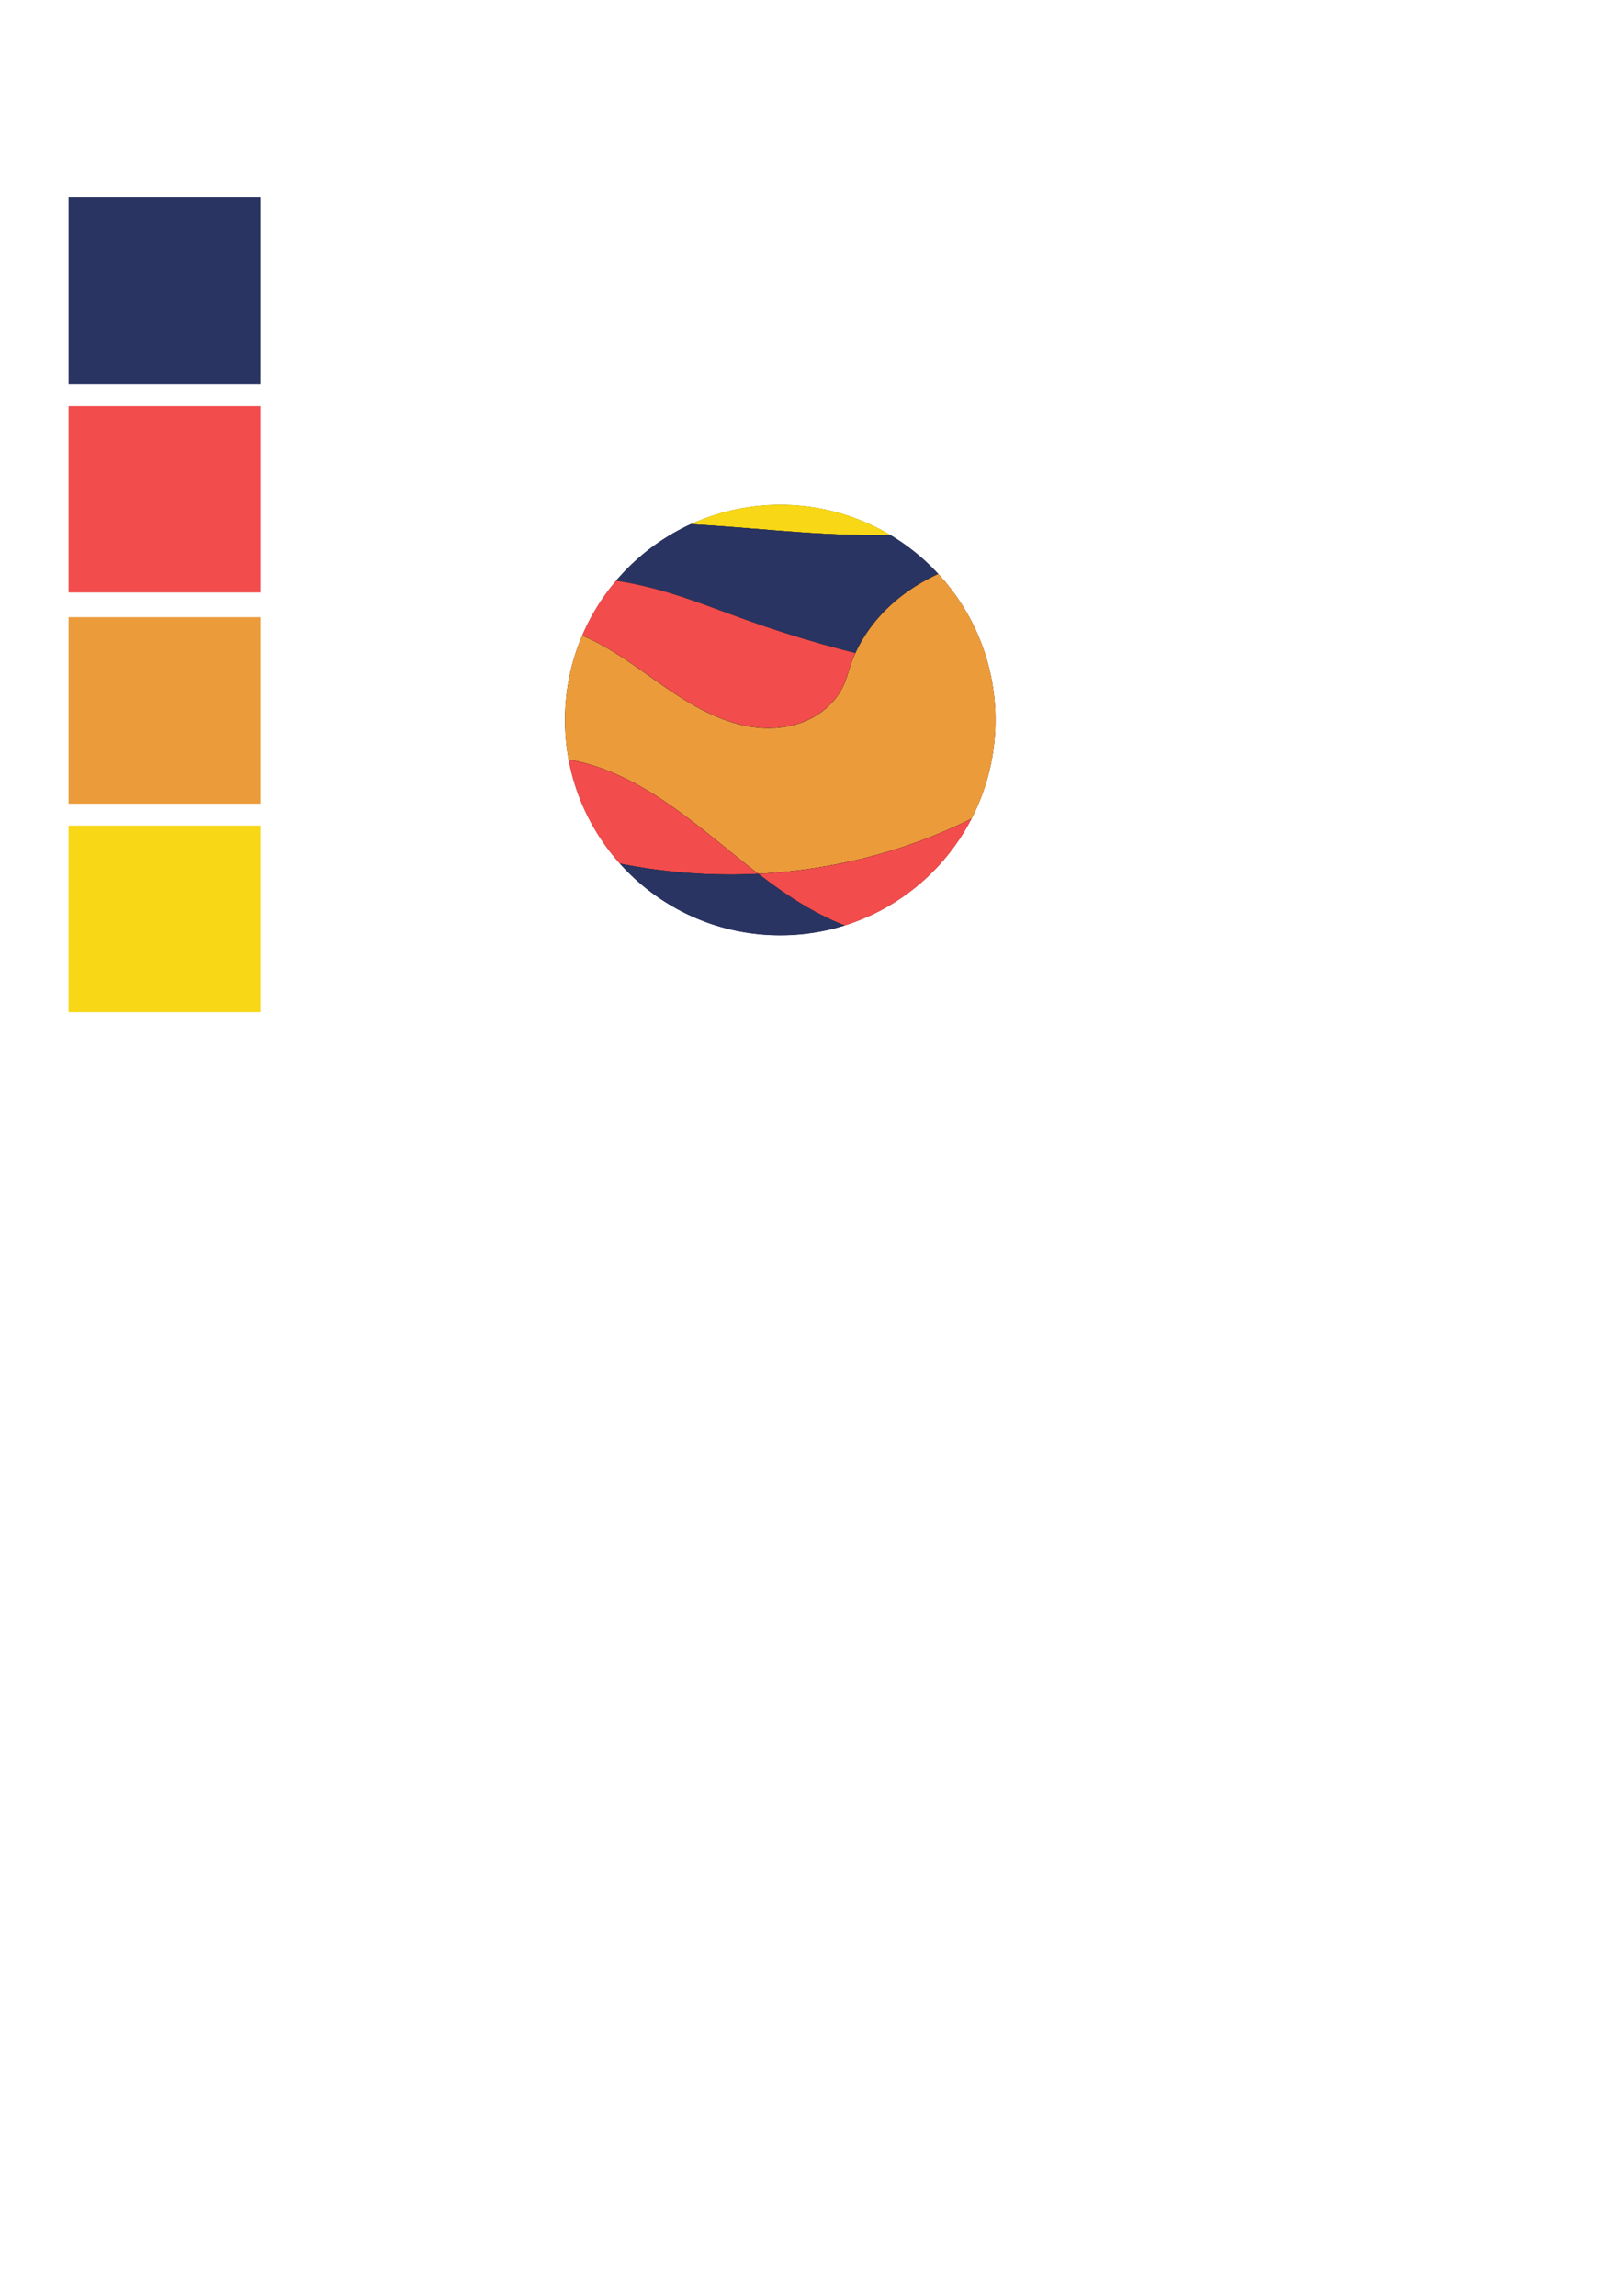 <?xml version="1.0" encoding="UTF-8" standalone="no"?>
<!-- Created with Inkscape (http://www.inkscape.org/) -->

<svg
   width="210mm"
   height="297mm"
   viewBox="0 0 210 297"
   version="1.1"
   id="svg5"
   inkscape:version="1.2 (dc2aedaf03, 2022-05-15)"
   sodipodi:docname="Material design.svg"
   xmlns:inkscape="http://www.inkscape.org/namespaces/inkscape"
   xmlns:sodipodi="http://sodipodi.sourceforge.net/DTD/sodipodi-0.dtd"
   xmlns="http://www.w3.org/2000/svg"
   xmlns:svg="http://www.w3.org/2000/svg"
   xmlns:rdf="http://www.w3.org/1999/02/22-rdf-syntax-ns#"
   xmlns:cc="http://creativecommons.org/ns#"
   xmlns:dc="http://purl.org/dc/elements/1.1/">
  <title
     id="title24172">Material design by choudel</title>
  <sodipodi:namedview
     id="namedview7"
     pagecolor="#ffffff"
     bordercolor="#999999"
     borderopacity="1"
     inkscape:showpageshadow="0"
     inkscape:pageopacity="0"
     inkscape:pagecheckerboard="0"
     inkscape:deskcolor="#d1d1d1"
     inkscape:document-units="mm"
     showgrid="false"
     inkscape:zoom="0.74564394"
     inkscape:cx="309.12878"
     inkscape:cy="468.72238"
     inkscape:window-width="958"
     inkscape:window-height="1008"
     inkscape:window-x="-7"
     inkscape:window-y="0"
     inkscape:window-maximized="0"
     inkscape:current-layer="g19381" />
  <defs
     id="defs2">
    <inkscape:path-effect
       effect="spiro"
       id="path-effect7324"
       is_visible="true"
       lpeversion="1" />
    <inkscape:path-effect
       effect="spiro"
       id="path-effect6594"
       is_visible="true"
       lpeversion="1" />
    <inkscape:path-effect
       effect="spiro"
       id="path-effect6590"
       is_visible="true"
       lpeversion="1" />
    <inkscape:path-effect
       effect="spiro"
       id="path-effect6586"
       is_visible="true"
       lpeversion="1" />
    <inkscape:path-effect
       effect="spiro"
       id="path-effect6519"
       is_visible="true"
       lpeversion="1" />
    <filter
       inkscape:collect="always"
       style="color-interpolation-filters:sRGB"
       id="filter18247"
       x="-0.044"
       y="-0.158"
       width="1.087"
       height="1.317">
      <feGaussianBlur
         inkscape:collect="always"
         stdDeviation="1.163"
         id="feGaussianBlur18249" />
    </filter>
    <filter
       inkscape:collect="always"
       style="color-interpolation-filters:sRGB"
       id="filter18616"
       x="-0.056"
       y="-0.152"
       width="1.112"
       height="1.303">
      <feGaussianBlur
         inkscape:collect="always"
         stdDeviation="1.49"
         id="feGaussianBlur18618" />
    </filter>
    <filter
       inkscape:collect="always"
       style="color-interpolation-filters:sRGB"
       id="filter18622"
       x="-0.002"
       y="-0.004"
       width="1.005"
       height="1.007">
      <feGaussianBlur
         inkscape:collect="always"
         stdDeviation="0.064"
         id="feGaussianBlur18624" />
    </filter>
    <filter
       inkscape:collect="always"
       style="color-interpolation-filters:sRGB"
       id="filter18628"
       x="-0.098"
       y="-0.204"
       width="1.195"
       height="1.408">
      <feGaussianBlur
         inkscape:collect="always"
         stdDeviation="1.675"
         id="feGaussianBlur18630" />
    </filter>
    <filter
       inkscape:collect="always"
       style="color-interpolation-filters:sRGB"
       id="filter18634"
       x="-0.041"
       y="-0.141"
       width="1.082"
       height="1.283">
      <feGaussianBlur
         inkscape:collect="always"
         stdDeviation="1.09"
         id="feGaussianBlur18636" />
    </filter>
    <filter
       inkscape:collect="always"
       style="color-interpolation-filters:sRGB"
       id="filter18640"
       x="-0.023"
       y="-0.161"
       width="1.045"
       height="1.323">
      <feGaussianBlur
         inkscape:collect="always"
         stdDeviation="0.599"
         id="feGaussianBlur18642" />
    </filter>
    <filter
       inkscape:collect="always"
       style="color-interpolation-filters:sRGB"
       id="filter20111"
       x="-0.068"
       y="-0.104"
       width="1.135"
       height="1.209">
      <feGaussianBlur
         inkscape:collect="always"
         stdDeviation="1.797"
         id="feGaussianBlur20113" />
    </filter>
    <clipPath
       clipPathUnits="userSpaceOnUse"
       id="clipPath20895">
      <circle
         style="opacity:1;fill:#000000;fill-opacity:1;stroke:#000000;stroke-width:0.265;stroke-opacity:1"
         id="circle20897"
         cx="100.952"
         cy="93.145"
         r="27.855" />
    </clipPath>
  </defs>
  <g
     inkscape:label="Layer 1"
     inkscape:groupmode="layer"
     id="layer1">
    <rect
       style="fill:#293462;stroke-width:0.265;fill-opacity:1"
       id="rect61"
       width="24.839"
       height="24.129"
       x="8.871"
       y="25.548" />
    <rect
       style="fill:#f24c4c;fill-opacity:1;stroke-width:0.265"
       id="rect1935"
       width="24.839"
       height="24.129"
       x="8.871"
       y="52.516" />
    <rect
       style="fill:#ec9b3b;fill-opacity:1;stroke-width:0.265"
       id="rect3443"
       width="24.839"
       height="24.129"
       x="8.871"
       y="79.839" />
    <rect
       style="fill:#f7d716;fill-opacity:1;stroke-width:0.265"
       id="rect4171"
       width="24.839"
       height="24.129"
       x="8.871"
       y="106.806" />
    <g
       id="g19381"
       clip-path="url(#clipPath20895)">
      <path
         id="path18638"
         style="opacity:1;fill:#000000;fill-opacity:1;stroke-width:0.265;filter:url(#filter18640)"
         d="M 69.548 60.322 L 69.548 68.839 C 69.824 68.781 70.101 68.726 70.377 68.673 C 70.654 68.621 70.93 68.57 71.207 68.522 C 71.484 68.474 71.761 68.428 72.039 68.384 C 72.317 68.341 72.595 68.299 72.873 68.259 C 73.151 68.22 73.429 68.182 73.707 68.147 C 73.986 68.111 74.264 68.078 74.543 68.046 C 75.101 67.984 75.66 67.928 76.22 67.881 C 76.779 67.833 77.34 67.792 77.901 67.758 C 78.462 67.724 79.023 67.697 79.585 67.676 C 80.147 67.655 80.71 67.64 81.273 67.63 C 81.836 67.621 82.4 67.617 82.963 67.618 C 83.527 67.619 84.091 67.625 84.656 67.636 C 85.22 67.646 85.785 67.661 86.349 67.68 C 86.914 67.699 87.479 67.721 88.043 67.747 C 88.608 67.773 89.173 67.803 89.737 67.835 C 90.302 67.867 90.866 67.902 91.431 67.938 C 91.995 67.975 92.558 68.015 93.122 68.055 C 94.249 68.137 95.375 68.224 96.499 68.314 C 97.623 68.404 98.747 68.496 99.873 68.584 C 101 68.673 102.127 68.759 103.254 68.838 C 103.818 68.877 104.382 68.915 104.946 68.95 C 105.509 68.985 106.073 69.018 106.637 69.047 C 107.201 69.077 107.765 69.104 108.329 69.127 C 108.893 69.15 109.457 69.17 110.021 69.186 C 110.584 69.202 111.147 69.213 111.71 69.22 C 112.274 69.227 112.837 69.229 113.4 69.226 C 113.963 69.223 114.525 69.214 115.087 69.2 C 115.649 69.186 116.211 69.167 116.772 69.14 C 117.334 69.114 117.894 69.082 118.455 69.042 C 119.015 69.003 119.575 68.956 120.135 68.902 C 120.694 68.848 121.253 68.787 121.811 68.717 C 122.09 68.682 122.369 68.646 122.648 68.607 C 122.927 68.568 123.205 68.527 123.484 68.484 C 123.774 68.439 124.063 68.392 124.352 68.342 C 124.641 68.293 124.93 68.241 125.218 68.187 C 125.506 68.132 125.794 68.076 126.081 68.017 C 126.368 67.958 126.655 67.897 126.942 67.834 C 127.228 67.771 127.514 67.705 127.799 67.637 C 128.084 67.569 128.369 67.499 128.653 67.426 C 128.937 67.354 129.221 67.279 129.504 67.202 C 129.787 67.125 130.069 67.046 130.351 66.964 C 130.632 66.883 130.914 66.799 131.194 66.713 C 131.474 66.627 131.754 66.539 132.033 66.448 C 132.312 66.358 132.59 66.265 132.867 66.17 C 133.052 66.107 133.235 66.041 133.419 65.976 L 133.419 60.322 L 69.548 60.322 z " />
      <path
         id="path10231"
         style="opacity:1;fill:#f7d716;fill-opacity:1;stroke-width:0.265"
         d="M 69.548 60.322 L 69.548 68.839 C 69.824 68.781 70.101 68.726 70.377 68.673 C 70.654 68.621 70.93 68.57 71.207 68.522 C 71.484 68.474 71.761 68.428 72.039 68.384 C 72.317 68.341 72.595 68.299 72.873 68.259 C 73.151 68.22 73.429 68.182 73.707 68.147 C 73.986 68.111 74.264 68.078 74.543 68.046 C 75.101 67.984 75.66 67.928 76.22 67.881 C 76.779 67.833 77.34 67.792 77.901 67.758 C 78.462 67.724 79.023 67.697 79.585 67.676 C 80.147 67.655 80.71 67.64 81.273 67.63 C 81.836 67.621 82.4 67.617 82.963 67.618 C 83.527 67.619 84.091 67.625 84.656 67.636 C 85.22 67.646 85.785 67.661 86.349 67.68 C 86.914 67.699 87.479 67.721 88.043 67.747 C 88.608 67.773 89.173 67.803 89.737 67.835 C 90.302 67.867 90.866 67.902 91.431 67.938 C 91.995 67.975 92.558 68.015 93.122 68.055 C 94.249 68.137 95.375 68.224 96.499 68.314 C 97.623 68.404 98.747 68.496 99.873 68.584 C 101 68.673 102.127 68.759 103.254 68.838 C 103.818 68.877 104.382 68.915 104.946 68.95 C 105.509 68.985 106.073 69.018 106.637 69.047 C 107.201 69.077 107.765 69.104 108.329 69.127 C 108.893 69.15 109.457 69.17 110.021 69.186 C 110.584 69.202 111.147 69.213 111.71 69.22 C 112.274 69.227 112.837 69.229 113.4 69.226 C 113.963 69.223 114.525 69.214 115.087 69.2 C 115.649 69.186 116.211 69.167 116.772 69.14 C 117.334 69.114 117.894 69.082 118.455 69.042 C 119.015 69.003 119.575 68.956 120.135 68.902 C 120.694 68.848 121.253 68.787 121.811 68.717 C 122.09 68.682 122.369 68.646 122.648 68.607 C 122.927 68.568 123.205 68.527 123.484 68.484 C 123.774 68.439 124.063 68.392 124.352 68.342 C 124.641 68.293 124.93 68.241 125.218 68.187 C 125.506 68.132 125.794 68.076 126.081 68.017 C 126.368 67.958 126.655 67.897 126.942 67.834 C 127.228 67.771 127.514 67.705 127.799 67.637 C 128.084 67.569 128.369 67.499 128.653 67.426 C 128.937 67.354 129.221 67.279 129.504 67.202 C 129.787 67.125 130.069 67.046 130.351 66.964 C 130.632 66.883 130.914 66.799 131.194 66.713 C 131.474 66.627 131.754 66.539 132.033 66.448 C 132.312 66.358 132.59 66.265 132.867 66.17 C 133.052 66.107 133.235 66.041 133.419 65.976 L 133.419 60.322 L 69.548 60.322 z " />
      <path
         id="path18632"
         style="opacity:1;fill:#000000;fill-opacity:1;stroke-width:0.265;filter:url(#filter18634)"
         d="M 133.419 65.976 C 133.235 66.041 133.052 66.107 132.867 66.17 C 132.59 66.265 132.312 66.358 132.033 66.448 C 131.754 66.539 131.474 66.627 131.194 66.713 C 130.914 66.799 130.632 66.883 130.351 66.964 C 130.069 67.046 129.787 67.125 129.504 67.202 C 129.221 67.279 128.937 67.354 128.653 67.426 C 128.369 67.499 128.084 67.569 127.799 67.637 C 127.514 67.705 127.228 67.771 126.942 67.834 C 126.655 67.897 126.368 67.958 126.081 68.017 C 125.794 68.076 125.506 68.132 125.218 68.187 C 124.93 68.241 124.641 68.293 124.352 68.342 C 124.063 68.392 123.774 68.439 123.484 68.484 C 123.205 68.527 122.927 68.568 122.648 68.607 C 122.369 68.646 122.09 68.682 121.811 68.717 C 121.253 68.787 120.694 68.848 120.135 68.902 C 119.575 68.956 119.015 69.003 118.455 69.042 C 117.894 69.082 117.334 69.114 116.772 69.14 C 116.211 69.167 115.649 69.186 115.087 69.2 C 114.525 69.214 113.963 69.223 113.4 69.226 C 112.837 69.229 112.274 69.227 111.71 69.22 C 111.147 69.213 110.584 69.202 110.021 69.186 C 109.457 69.17 108.893 69.15 108.329 69.127 C 107.765 69.104 107.201 69.077 106.637 69.047 C 106.073 69.018 105.509 68.985 104.946 68.95 C 104.382 68.915 103.818 68.877 103.254 68.838 C 102.127 68.759 101 68.673 99.873 68.584 C 98.747 68.496 97.623 68.404 96.499 68.314 C 95.375 68.224 94.249 68.137 93.122 68.055 C 92.558 68.015 91.995 67.975 91.431 67.938 C 90.866 67.902 90.302 67.867 89.737 67.835 C 89.173 67.803 88.608 67.773 88.043 67.747 C 87.479 67.721 86.914 67.699 86.349 67.68 C 85.785 67.661 85.22 67.646 84.656 67.636 C 84.091 67.625 83.527 67.619 82.963 67.618 C 82.4 67.617 81.836 67.621 81.273 67.63 C 80.71 67.64 80.147 67.655 79.585 67.676 C 79.023 67.697 78.462 67.724 77.901 67.758 C 77.34 67.792 76.779 67.833 76.22 67.881 C 75.66 67.928 75.101 67.984 74.543 68.046 C 74.264 68.078 73.986 68.111 73.707 68.147 C 73.429 68.182 73.151 68.22 72.873 68.259 C 72.595 68.299 72.317 68.341 72.039 68.384 C 71.761 68.428 71.484 68.474 71.207 68.522 C 70.93 68.57 70.654 68.621 70.377 68.673 C 70.101 68.726 69.824 68.781 69.548 68.839 L 69.548 74.552 C 69.56 74.551 69.572 74.55 69.583 74.549 C 70.02 74.532 70.457 74.52 70.894 74.513 C 71.332 74.506 71.769 74.505 72.206 74.509 C 72.643 74.513 73.08 74.523 73.517 74.538 C 73.954 74.553 74.391 74.573 74.827 74.599 C 75.263 74.625 75.699 74.657 76.135 74.694 C 76.57 74.731 77.005 74.773 77.44 74.821 C 77.874 74.869 78.307 74.923 78.74 74.983 C 79.173 75.042 79.606 75.106 80.037 75.177 C 80.468 75.247 80.899 75.323 81.328 75.405 C 81.758 75.486 82.186 75.573 82.613 75.666 C 83.04 75.759 83.466 75.857 83.891 75.961 C 84.316 76.065 84.739 76.175 85.161 76.29 C 85.644 76.422 86.125 76.561 86.603 76.706 C 87.082 76.851 87.559 77.001 88.034 77.156 C 88.51 77.311 88.984 77.47 89.457 77.634 C 89.93 77.797 90.402 77.963 90.874 78.132 C 91.816 78.47 92.755 78.816 93.695 79.163 C 94.634 79.51 95.574 79.856 96.516 80.194 C 97.329 80.485 98.145 80.769 98.963 81.046 C 99.782 81.323 100.602 81.592 101.425 81.855 C 102.248 82.119 103.073 82.375 103.901 82.624 C 104.728 82.873 105.557 83.115 106.388 83.349 C 107.22 83.584 108.053 83.812 108.888 84.033 C 109.486 84.191 110.085 84.341 110.685 84.491 C 110.74 84.371 110.794 84.251 110.852 84.132 C 110.934 83.962 111.019 83.794 111.107 83.627 C 111.194 83.46 111.285 83.295 111.378 83.13 C 111.47 82.966 111.566 82.803 111.663 82.642 C 111.761 82.481 111.861 82.321 111.964 82.162 C 112.066 82.004 112.171 81.847 112.278 81.692 C 112.386 81.536 112.496 81.382 112.608 81.23 C 112.719 81.078 112.833 80.927 112.949 80.779 C 113.065 80.63 113.184 80.482 113.304 80.337 C 113.425 80.191 113.547 80.047 113.672 79.905 C 113.796 79.763 113.923 79.623 114.051 79.485 C 114.179 79.346 114.31 79.209 114.442 79.074 C 114.574 78.939 114.708 78.806 114.844 78.675 C 114.979 78.544 115.117 78.415 115.256 78.288 C 115.395 78.16 115.536 78.035 115.678 77.911 C 115.821 77.787 115.965 77.666 116.11 77.546 C 116.256 77.426 116.403 77.308 116.552 77.192 C 116.7 77.076 116.85 76.961 117.001 76.849 C 117.153 76.737 117.305 76.626 117.46 76.517 C 117.614 76.409 117.769 76.301 117.926 76.196 C 118.082 76.091 118.24 75.988 118.399 75.887 C 118.559 75.786 118.72 75.686 118.881 75.589 C 119.043 75.491 119.205 75.395 119.369 75.301 C 119.533 75.207 119.698 75.115 119.863 75.025 C 120.029 74.935 120.196 74.846 120.364 74.759 C 120.532 74.673 120.7 74.588 120.87 74.504 C 121.04 74.421 121.21 74.34 121.382 74.261 C 121.724 74.102 122.071 73.951 122.419 73.806 C 122.622 73.722 122.826 73.641 123.031 73.562 C 123.236 73.484 123.441 73.407 123.648 73.333 C 123.854 73.259 124.062 73.187 124.27 73.119 C 124.479 73.05 124.687 72.984 124.897 72.92 C 125.107 72.856 125.318 72.794 125.529 72.735 C 125.741 72.676 125.953 72.62 126.165 72.566 C 126.378 72.512 126.591 72.461 126.805 72.412 C 127.019 72.363 127.233 72.316 127.448 72.272 C 127.663 72.228 127.879 72.187 128.095 72.148 C 128.31 72.109 128.527 72.073 128.744 72.039 C 128.96 72.005 129.178 71.973 129.395 71.944 C 129.613 71.916 129.831 71.889 130.049 71.865 C 130.267 71.842 130.486 71.82 130.704 71.801 C 130.923 71.782 131.141 71.766 131.36 71.752 C 131.579 71.738 131.799 71.727 132.018 71.719 C 132.238 71.71 132.457 71.703 132.677 71.7 C 132.896 71.696 133.116 71.695 133.335 71.696 C 133.363 71.696 133.391 71.697 133.419 71.697 L 133.419 65.976 z " />
      <path
         id="path10233"
         style="opacity:1;fill:#293462;fill-opacity:1;stroke-width:0.265"
         d="M 133.419 65.976 C 133.235 66.041 133.052 66.107 132.867 66.17 C 132.59 66.265 132.312 66.358 132.033 66.448 C 131.754 66.539 131.474 66.627 131.194 66.713 C 130.914 66.799 130.632 66.883 130.351 66.964 C 130.069 67.046 129.787 67.125 129.504 67.202 C 129.221 67.279 128.937 67.354 128.653 67.426 C 128.369 67.499 128.084 67.569 127.799 67.637 C 127.514 67.705 127.228 67.771 126.942 67.834 C 126.655 67.897 126.368 67.958 126.081 68.017 C 125.794 68.076 125.506 68.132 125.218 68.187 C 124.93 68.241 124.641 68.293 124.352 68.342 C 124.063 68.392 123.774 68.439 123.484 68.484 C 123.205 68.527 122.927 68.568 122.648 68.607 C 122.369 68.646 122.09 68.682 121.811 68.717 C 121.253 68.787 120.694 68.848 120.135 68.902 C 119.575 68.956 119.015 69.003 118.455 69.042 C 117.894 69.082 117.334 69.114 116.772 69.14 C 116.211 69.167 115.649 69.186 115.087 69.2 C 114.525 69.214 113.963 69.223 113.4 69.226 C 112.837 69.229 112.274 69.227 111.71 69.22 C 111.147 69.213 110.584 69.202 110.021 69.186 C 109.457 69.17 108.893 69.15 108.329 69.127 C 107.765 69.104 107.201 69.077 106.637 69.047 C 106.073 69.018 105.509 68.985 104.946 68.95 C 104.382 68.915 103.818 68.877 103.254 68.838 C 102.127 68.759 101 68.673 99.873 68.584 C 98.747 68.496 97.623 68.404 96.499 68.314 C 95.375 68.224 94.249 68.137 93.122 68.055 C 92.558 68.015 91.995 67.975 91.431 67.938 C 90.866 67.902 90.302 67.867 89.737 67.835 C 89.173 67.803 88.608 67.773 88.043 67.747 C 87.479 67.721 86.914 67.699 86.349 67.68 C 85.785 67.661 85.22 67.646 84.656 67.636 C 84.091 67.625 83.527 67.619 82.963 67.618 C 82.4 67.617 81.836 67.621 81.273 67.63 C 80.71 67.64 80.147 67.655 79.585 67.676 C 79.023 67.697 78.462 67.724 77.901 67.758 C 77.34 67.792 76.779 67.833 76.22 67.881 C 75.66 67.928 75.101 67.984 74.543 68.046 C 74.264 68.078 73.986 68.111 73.707 68.147 C 73.429 68.182 73.151 68.22 72.873 68.259 C 72.595 68.299 72.317 68.341 72.039 68.384 C 71.761 68.428 71.484 68.474 71.207 68.522 C 70.93 68.57 70.654 68.621 70.377 68.673 C 70.101 68.726 69.824 68.781 69.548 68.839 L 69.548 74.552 C 69.56 74.551 69.572 74.55 69.583 74.549 C 70.02 74.532 70.457 74.52 70.894 74.513 C 71.332 74.506 71.769 74.505 72.206 74.509 C 72.643 74.513 73.08 74.523 73.517 74.538 C 73.954 74.553 74.391 74.573 74.827 74.599 C 75.263 74.625 75.699 74.657 76.135 74.694 C 76.57 74.731 77.005 74.773 77.44 74.821 C 77.874 74.869 78.307 74.923 78.74 74.983 C 79.173 75.042 79.606 75.106 80.037 75.177 C 80.468 75.247 80.899 75.323 81.328 75.405 C 81.758 75.486 82.186 75.573 82.613 75.666 C 83.04 75.759 83.466 75.857 83.891 75.961 C 84.316 76.065 84.739 76.175 85.161 76.29 C 85.644 76.422 86.125 76.561 86.603 76.706 C 87.082 76.851 87.559 77.001 88.034 77.156 C 88.51 77.311 88.984 77.47 89.457 77.634 C 89.93 77.797 90.402 77.963 90.874 78.132 C 91.816 78.47 92.755 78.816 93.695 79.163 C 94.634 79.51 95.574 79.856 96.516 80.194 C 97.329 80.485 98.145 80.769 98.963 81.046 C 99.782 81.323 100.602 81.592 101.425 81.855 C 102.248 82.119 103.073 82.375 103.901 82.624 C 104.728 82.873 105.557 83.115 106.388 83.349 C 107.22 83.584 108.053 83.812 108.888 84.033 C 109.486 84.191 110.085 84.341 110.685 84.491 C 110.74 84.371 110.794 84.251 110.852 84.132 C 110.934 83.962 111.019 83.794 111.107 83.627 C 111.194 83.46 111.285 83.295 111.378 83.13 C 111.47 82.966 111.566 82.803 111.663 82.642 C 111.761 82.481 111.861 82.321 111.964 82.162 C 112.066 82.004 112.171 81.847 112.278 81.692 C 112.386 81.536 112.496 81.382 112.608 81.23 C 112.719 81.078 112.833 80.927 112.949 80.779 C 113.065 80.63 113.184 80.482 113.304 80.337 C 113.425 80.191 113.547 80.047 113.672 79.905 C 113.796 79.763 113.923 79.623 114.051 79.485 C 114.179 79.346 114.31 79.209 114.442 79.074 C 114.574 78.939 114.708 78.806 114.844 78.675 C 114.979 78.544 115.117 78.415 115.256 78.288 C 115.395 78.16 115.536 78.035 115.678 77.911 C 115.821 77.787 115.965 77.666 116.11 77.546 C 116.256 77.426 116.403 77.308 116.552 77.192 C 116.7 77.076 116.85 76.961 117.001 76.849 C 117.153 76.737 117.305 76.626 117.46 76.517 C 117.614 76.409 117.769 76.301 117.926 76.196 C 118.082 76.091 118.24 75.988 118.399 75.887 C 118.559 75.786 118.72 75.686 118.881 75.589 C 119.043 75.491 119.205 75.395 119.369 75.301 C 119.533 75.207 119.698 75.115 119.863 75.025 C 120.029 74.935 120.196 74.846 120.364 74.759 C 120.532 74.673 120.7 74.588 120.87 74.504 C 121.04 74.421 121.21 74.34 121.382 74.261 C 121.724 74.102 122.071 73.951 122.419 73.806 C 122.622 73.722 122.826 73.641 123.031 73.562 C 123.236 73.484 123.441 73.407 123.648 73.333 C 123.854 73.259 124.062 73.187 124.27 73.119 C 124.479 73.05 124.687 72.984 124.897 72.92 C 125.107 72.856 125.318 72.794 125.529 72.735 C 125.741 72.676 125.953 72.62 126.165 72.566 C 126.378 72.512 126.591 72.461 126.805 72.412 C 127.019 72.363 127.233 72.316 127.448 72.272 C 127.663 72.228 127.879 72.187 128.095 72.148 C 128.31 72.109 128.527 72.073 128.744 72.039 C 128.96 72.005 129.178 71.973 129.395 71.944 C 129.613 71.916 129.831 71.889 130.049 71.865 C 130.267 71.842 130.486 71.82 130.704 71.801 C 130.923 71.782 131.141 71.766 131.36 71.752 C 131.579 71.738 131.799 71.727 132.018 71.719 C 132.238 71.71 132.457 71.703 132.677 71.7 C 132.896 71.696 133.116 71.695 133.335 71.696 C 133.363 71.696 133.391 71.697 133.419 71.697 L 133.419 65.976 z " />
      <path
         id="path18626"
         style="opacity:1;fill:#000000;fill-opacity:1;stroke-width:0.265;filter:url(#filter18628)"
         d="M 69.548 80.765 C 69.736 80.778 69.923 80.792 70.11 80.813 C 70.36 80.84 70.609 80.874 70.858 80.914 C 71.107 80.954 71.355 80.999 71.602 81.05 C 71.85 81.101 72.097 81.158 72.342 81.219 C 72.588 81.281 72.833 81.348 73.077 81.42 C 73.321 81.492 73.564 81.568 73.805 81.649 C 74.047 81.73 74.287 81.816 74.526 81.906 C 74.765 81.995 75.003 82.089 75.239 82.187 C 75.475 82.285 75.71 82.386 75.943 82.492 C 76.176 82.597 76.407 82.705 76.637 82.817 C 76.866 82.929 77.094 83.044 77.319 83.161 C 77.545 83.279 77.768 83.4 77.99 83.523 C 78.211 83.646 78.431 83.772 78.649 83.9 C 78.868 84.028 79.085 84.158 79.301 84.289 C 79.516 84.421 79.731 84.555 79.945 84.69 C 80.159 84.826 80.371 84.963 80.583 85.102 C 81.007 85.379 81.426 85.662 81.844 85.949 C 82.262 86.235 82.678 86.526 83.092 86.817 C 83.921 87.401 84.747 87.991 85.579 88.57 C 85.995 88.86 86.412 89.147 86.833 89.43 C 87.254 89.712 87.678 89.99 88.106 90.261 C 88.32 90.396 88.535 90.53 88.753 90.662 C 88.97 90.794 89.189 90.924 89.41 91.052 C 89.63 91.18 89.852 91.306 90.076 91.43 C 90.299 91.553 90.524 91.673 90.751 91.791 C 90.977 91.908 91.205 92.023 91.435 92.135 C 91.664 92.247 91.895 92.355 92.127 92.46 C 92.359 92.565 92.592 92.666 92.827 92.763 C 93.062 92.861 93.298 92.954 93.535 93.043 C 93.772 93.133 94.01 93.218 94.25 93.298 C 94.49 93.379 94.73 93.455 94.972 93.526 C 95.214 93.597 95.457 93.664 95.701 93.725 C 95.945 93.786 96.19 93.841 96.436 93.891 C 96.683 93.942 96.93 93.986 97.178 94.025 C 97.426 94.064 97.675 94.097 97.925 94.123 C 98.175 94.15 98.426 94.17 98.678 94.184 C 98.929 94.198 99.182 94.206 99.435 94.207 C 99.689 94.207 99.942 94.2 100.195 94.186 C 100.449 94.173 100.701 94.152 100.954 94.123 C 101.206 94.094 101.457 94.058 101.707 94.014 C 101.957 93.971 102.205 93.919 102.452 93.86 C 102.575 93.831 102.697 93.799 102.82 93.766 C 102.942 93.732 103.063 93.697 103.184 93.66 C 103.305 93.623 103.425 93.583 103.545 93.542 C 103.664 93.5 103.783 93.457 103.901 93.411 C 104.019 93.366 104.136 93.318 104.252 93.269 C 104.368 93.219 104.484 93.168 104.598 93.114 C 104.713 93.061 104.826 93.005 104.939 92.947 C 105.051 92.89 105.163 92.829 105.274 92.767 C 105.384 92.705 105.493 92.641 105.601 92.575 C 105.709 92.509 105.816 92.441 105.922 92.37 C 106.027 92.3 106.132 92.227 106.234 92.153 C 106.337 92.078 106.438 92.002 106.538 91.923 C 106.638 91.845 106.736 91.765 106.833 91.682 C 106.929 91.6 107.024 91.516 107.117 91.43 C 107.211 91.344 107.302 91.256 107.391 91.166 C 107.481 91.076 107.569 90.985 107.655 90.892 C 107.741 90.799 107.825 90.704 107.907 90.607 C 107.988 90.511 108.068 90.413 108.146 90.313 C 108.224 90.213 108.299 90.111 108.372 90.008 C 108.445 89.905 108.516 89.801 108.585 89.695 C 108.654 89.589 108.72 89.482 108.784 89.373 C 108.848 89.264 108.909 89.153 108.968 89.042 C 109.027 88.93 109.083 88.817 109.137 88.702 C 109.191 88.588 109.242 88.472 109.29 88.355 C 109.362 88.182 109.427 88.007 109.488 87.83 C 109.55 87.654 109.608 87.476 109.664 87.298 C 109.776 86.941 109.882 86.581 110 86.226 C 110.059 86.047 110.122 85.869 110.187 85.692 C 110.252 85.515 110.321 85.339 110.392 85.164 C 110.463 84.99 110.537 84.817 110.614 84.644 C 110.637 84.593 110.661 84.543 110.685 84.491 C 110.085 84.341 109.486 84.191 108.888 84.033 C 108.053 83.812 107.22 83.584 106.388 83.349 C 105.557 83.115 104.728 82.873 103.901 82.624 C 103.073 82.375 102.248 82.119 101.425 81.855 C 100.602 81.592 99.782 81.323 98.963 81.046 C 98.145 80.769 97.329 80.485 96.516 80.194 C 95.574 79.856 94.634 79.51 93.695 79.163 C 92.755 78.816 91.816 78.47 90.874 78.132 C 90.402 77.963 89.93 77.797 89.457 77.634 C 88.984 77.47 88.51 77.311 88.034 77.156 C 87.559 77.001 87.082 76.851 86.603 76.706 C 86.125 76.561 85.644 76.422 85.161 76.29 C 84.739 76.175 84.316 76.065 83.891 75.961 C 83.466 75.857 83.04 75.759 82.613 75.666 C 82.186 75.573 81.758 75.486 81.328 75.405 C 80.899 75.323 80.468 75.247 80.037 75.177 C 79.606 75.106 79.173 75.042 78.74 74.983 C 78.307 74.923 77.874 74.869 77.44 74.821 C 77.005 74.773 76.57 74.731 76.135 74.694 C 75.699 74.657 75.263 74.625 74.827 74.599 C 74.391 74.573 73.954 74.553 73.517 74.538 C 73.08 74.523 72.643 74.513 72.206 74.509 C 71.769 74.505 71.332 74.506 70.894 74.513 C 70.457 74.52 70.02 74.532 69.583 74.549 C 69.572 74.55 69.56 74.551 69.548 74.552 L 69.548 80.765 z " />
      <path
         id="rect4225"
         style="opacity:1;fill:#f24c4c;fill-opacity:1;stroke-width:0.265"
         d="M 69.548 80.765 C 69.736 80.778 69.923 80.792 70.11 80.813 C 70.36 80.84 70.609 80.874 70.858 80.914 C 71.107 80.954 71.355 80.999 71.602 81.05 C 71.85 81.101 72.097 81.158 72.342 81.219 C 72.588 81.281 72.833 81.348 73.077 81.42 C 73.321 81.492 73.564 81.568 73.805 81.649 C 74.047 81.73 74.287 81.816 74.526 81.906 C 74.765 81.995 75.003 82.089 75.239 82.187 C 75.475 82.285 75.71 82.386 75.943 82.492 C 76.176 82.597 76.407 82.705 76.637 82.817 C 76.866 82.929 77.094 83.044 77.319 83.161 C 77.545 83.279 77.768 83.4 77.99 83.523 C 78.211 83.646 78.431 83.772 78.649 83.9 C 78.868 84.028 79.085 84.158 79.301 84.289 C 79.516 84.421 79.731 84.555 79.945 84.69 C 80.159 84.826 80.371 84.963 80.583 85.102 C 81.007 85.379 81.426 85.662 81.844 85.949 C 82.262 86.235 82.678 86.526 83.092 86.817 C 83.921 87.401 84.747 87.991 85.579 88.57 C 85.995 88.86 86.412 89.147 86.833 89.43 C 87.254 89.712 87.678 89.99 88.106 90.261 C 88.32 90.396 88.535 90.53 88.753 90.662 C 88.97 90.794 89.189 90.924 89.41 91.052 C 89.63 91.18 89.852 91.306 90.076 91.43 C 90.299 91.553 90.524 91.673 90.751 91.791 C 90.977 91.908 91.205 92.023 91.435 92.135 C 91.664 92.247 91.895 92.355 92.127 92.46 C 92.359 92.565 92.592 92.666 92.827 92.763 C 93.062 92.861 93.298 92.954 93.535 93.043 C 93.772 93.133 94.01 93.218 94.25 93.298 C 94.49 93.379 94.73 93.455 94.972 93.526 C 95.214 93.597 95.457 93.664 95.701 93.725 C 95.945 93.786 96.19 93.841 96.436 93.891 C 96.683 93.942 96.93 93.986 97.178 94.025 C 97.426 94.064 97.675 94.097 97.925 94.123 C 98.175 94.15 98.426 94.17 98.678 94.184 C 98.929 94.198 99.182 94.206 99.435 94.207 C 99.689 94.207 99.942 94.2 100.195 94.186 C 100.449 94.173 100.701 94.152 100.954 94.123 C 101.206 94.094 101.457 94.058 101.707 94.014 C 101.957 93.971 102.205 93.919 102.452 93.86 C 102.575 93.831 102.697 93.799 102.82 93.766 C 102.942 93.732 103.063 93.697 103.184 93.66 C 103.305 93.623 103.425 93.583 103.545 93.542 C 103.664 93.5 103.783 93.457 103.901 93.411 C 104.019 93.366 104.136 93.318 104.252 93.269 C 104.368 93.219 104.484 93.168 104.598 93.114 C 104.713 93.061 104.826 93.005 104.939 92.947 C 105.051 92.89 105.163 92.829 105.274 92.767 C 105.384 92.705 105.493 92.641 105.601 92.575 C 105.709 92.509 105.816 92.441 105.922 92.37 C 106.027 92.3 106.132 92.227 106.234 92.153 C 106.337 92.078 106.438 92.002 106.538 91.923 C 106.638 91.845 106.736 91.765 106.833 91.682 C 106.929 91.6 107.024 91.516 107.117 91.43 C 107.211 91.344 107.302 91.256 107.391 91.166 C 107.481 91.076 107.569 90.985 107.655 90.892 C 107.741 90.799 107.825 90.704 107.907 90.607 C 107.988 90.511 108.068 90.413 108.146 90.313 C 108.224 90.213 108.299 90.111 108.372 90.008 C 108.445 89.905 108.516 89.801 108.585 89.695 C 108.654 89.589 108.72 89.482 108.784 89.373 C 108.848 89.264 108.909 89.153 108.968 89.042 C 109.027 88.93 109.083 88.817 109.137 88.702 C 109.191 88.588 109.242 88.472 109.29 88.355 C 109.362 88.182 109.427 88.007 109.488 87.83 C 109.55 87.654 109.608 87.476 109.664 87.298 C 109.776 86.941 109.882 86.581 110 86.226 C 110.059 86.047 110.122 85.869 110.187 85.692 C 110.252 85.515 110.321 85.339 110.392 85.164 C 110.463 84.99 110.537 84.817 110.614 84.644 C 110.637 84.593 110.661 84.543 110.685 84.491 C 110.085 84.341 109.486 84.191 108.888 84.033 C 108.053 83.812 107.22 83.584 106.388 83.349 C 105.557 83.115 104.728 82.873 103.901 82.624 C 103.073 82.375 102.248 82.119 101.425 81.855 C 100.602 81.592 99.782 81.323 98.963 81.046 C 98.145 80.769 97.329 80.485 96.516 80.194 C 95.574 79.856 94.634 79.51 93.695 79.163 C 92.755 78.816 91.816 78.47 90.874 78.132 C 90.402 77.963 89.93 77.797 89.457 77.634 C 88.984 77.47 88.51 77.311 88.034 77.156 C 87.559 77.001 87.082 76.851 86.603 76.706 C 86.125 76.561 85.644 76.422 85.161 76.29 C 84.739 76.175 84.316 76.065 83.891 75.961 C 83.466 75.857 83.04 75.759 82.613 75.666 C 82.186 75.573 81.758 75.486 81.328 75.405 C 80.899 75.323 80.468 75.247 80.037 75.177 C 79.606 75.106 79.173 75.042 78.74 74.983 C 78.307 74.923 77.874 74.869 77.44 74.821 C 77.005 74.773 76.57 74.731 76.135 74.694 C 75.699 74.657 75.263 74.625 74.827 74.599 C 74.391 74.573 73.954 74.553 73.517 74.538 C 73.08 74.523 72.643 74.513 72.206 74.509 C 71.769 74.505 71.332 74.506 70.894 74.513 C 70.457 74.52 70.02 74.532 69.583 74.549 C 69.572 74.55 69.56 74.551 69.548 74.552 L 69.548 80.765 z " />
      <path
         id="path19746"
         style="opacity:1;fill:#000000;fill-opacity:1;stroke-width:0.265;filter:url(#filter20111)"
         d="m 133.419,71.697 c -0.028,-2.41e-4 -0.056,-0.001 -0.084,-0.002 -0.219,-0.001 -0.439,-1.66e-4 -0.658,0.004 -0.219,0.004 -0.439,0.01 -0.658,0.019 -0.219,0.009 -0.439,0.02 -0.658,0.034 -0.219,0.014 -0.438,0.03 -0.656,0.049 -0.219,0.019 -0.437,0.04 -0.655,0.064 -0.218,0.024 -0.436,0.05 -0.654,0.079 -0.218,0.029 -0.435,0.061 -0.652,0.095 -0.217,0.034 -0.433,0.07 -0.649,0.109 -0.216,0.039 -0.432,0.08 -0.646,0.124 -0.215,0.044 -0.429,0.091 -0.643,0.14 -0.214,0.049 -0.427,0.1 -0.64,0.154 -0.213,0.054 -0.425,0.111 -0.636,0.169 -0.211,0.059 -0.422,0.121 -0.632,0.184 -0.21,0.064 -0.419,0.13 -0.627,0.199 -0.208,0.069 -0.416,0.141 -0.623,0.214 -0.207,0.074 -0.412,0.151 -0.617,0.229 -0.205,0.079 -0.408,0.16 -0.611,0.244 -0.349,0.144 -0.695,0.296 -1.038,0.455 -0.171,0.079 -0.342,0.16 -0.512,0.243 -0.17,0.083 -0.338,0.168 -0.506,0.255 -0.168,0.087 -0.335,0.175 -0.501,0.266 -0.166,0.09 -0.331,0.182 -0.495,0.276 -0.164,0.094 -0.326,0.19 -0.488,0.288 -0.162,0.098 -0.322,0.197 -0.482,0.298 -0.159,0.101 -0.317,0.205 -0.474,0.31 -0.157,0.105 -0.312,0.212 -0.466,0.321 -0.154,0.109 -0.307,0.219 -0.458,0.332 -0.151,0.112 -0.301,0.226 -0.45,0.343 -0.148,0.116 -0.296,0.234 -0.441,0.354 -0.146,0.12 -0.29,0.242 -0.432,0.365 -0.142,0.124 -0.283,0.249 -0.422,0.377 -0.139,0.127 -0.277,0.256 -0.412,0.388 -0.136,0.131 -0.269,0.264 -0.402,0.399 -0.132,0.135 -0.263,0.272 -0.391,0.41 -0.128,0.139 -0.255,0.279 -0.379,0.421 -0.124,0.142 -0.247,0.286 -0.367,0.431 -0.12,0.146 -0.239,0.293 -0.355,0.442 -0.116,0.149 -0.23,0.299 -0.342,0.452 -0.112,0.152 -0.222,0.306 -0.329,0.461 -0.107,0.155 -0.212,0.312 -0.315,0.471 -0.103,0.158 -0.203,0.318 -0.3,0.48 -0.098,0.161 -0.193,0.324 -0.286,0.488 -0.093,0.164 -0.183,0.33 -0.271,0.497 -0.088,0.167 -0.173,0.335 -0.255,0.505 -0.058,0.119 -0.112,0.239 -0.167,0.36 0.238,0.06 0.476,0.124 0.715,0.182 0.839,0.207 1.679,0.406 2.521,0.598 0.842,0.192 1.686,0.377 2.532,0.555 0.845,0.178 1.692,0.349 2.54,0.513 0.848,0.164 1.698,0.32 2.549,0.469 0.851,0.149 1.703,0.291 2.556,0.426 0.853,0.135 1.708,0.262 2.563,0.382 0.855,0.12 1.712,0.233 2.569,0.339 0.857,0.106 1.715,0.204 2.575,0.295 0.538,0.057 1.076,0.106 1.614,0.157 z m 0,16.711 c -0.538,-0.051 -1.077,-0.1 -1.614,-0.157 -0.859,-0.091 -1.717,-0.189 -2.575,-0.295 -0.857,-0.106 -1.714,-0.219 -2.569,-0.339 -0.855,-0.12 -1.71,-0.248 -2.563,-0.382 -0.853,-0.135 -1.706,-0.277 -2.556,-0.426 -0.851,-0.149 -1.7,-0.306 -2.549,-0.469 -0.848,-0.164 -1.695,-0.335 -2.54,-0.513 -0.845,-0.178 -1.689,-0.363 -2.532,-0.555 -0.842,-0.192 -1.682,-0.392 -2.521,-0.598 -0.239,-0.059 -0.476,-0.122 -0.715,-0.182 -0.023,0.051 -0.048,0.102 -0.071,0.153 -0.077,0.172 -0.151,0.345 -0.222,0.52 -0.071,0.175 -0.139,0.351 -0.205,0.528 -0.065,0.177 -0.128,0.355 -0.187,0.534 -0.118,0.355 -0.224,0.715 -0.336,1.072 -0.056,0.179 -0.114,0.356 -0.176,0.533 -0.061,0.177 -0.127,0.352 -0.198,0.525 -0.048,0.117 -0.1,0.233 -0.153,0.347 -0.054,0.114 -0.11,0.228 -0.169,0.34 -0.059,0.112 -0.12,0.222 -0.184,0.331 -0.064,0.109 -0.13,0.216 -0.199,0.322 -0.069,0.106 -0.14,0.21 -0.213,0.313 -0.073,0.103 -0.149,0.205 -0.226,0.304 -0.078,0.1 -0.157,0.198 -0.239,0.295 -0.082,0.097 -0.166,0.192 -0.252,0.285 -0.086,0.093 -0.174,0.184 -0.264,0.274 -0.09,0.09 -0.181,0.178 -0.274,0.264 -0.093,0.086 -0.188,0.17 -0.285,0.253 -0.097,0.082 -0.195,0.162 -0.295,0.241 -0.1,0.078 -0.201,0.155 -0.304,0.229 -0.103,0.074 -0.207,0.147 -0.313,0.218 -0.106,0.07 -0.212,0.139 -0.32,0.205 -0.108,0.066 -0.217,0.13 -0.328,0.192 -0.11,0.062 -0.222,0.122 -0.335,0.18 -0.113,0.058 -0.226,0.113 -0.341,0.167 -0.115,0.054 -0.23,0.105 -0.346,0.155 -0.116,0.05 -0.233,0.097 -0.351,0.143 -0.118,0.045 -0.237,0.089 -0.356,0.13 -0.119,0.041 -0.24,0.081 -0.361,0.118 -0.121,0.037 -0.242,0.072 -0.364,0.106 -0.122,0.033 -0.245,0.065 -0.368,0.095 -0.246,0.059 -0.495,0.11 -0.745,0.154 -0.25,0.044 -0.501,0.08 -0.753,0.109 -0.252,0.029 -0.505,0.05 -0.758,0.064 -0.253,0.014 -0.507,0.021 -0.76,0.02 -0.253,-5.31e-4 -0.506,-0.008 -0.758,-0.022 -0.252,-0.014 -0.502,-0.034 -0.752,-0.061 -0.25,-0.027 -0.499,-0.06 -0.747,-0.099 -0.248,-0.039 -0.495,-0.083 -0.742,-0.133 -0.246,-0.05 -0.491,-0.106 -0.735,-0.167 -0.244,-0.061 -0.487,-0.127 -0.729,-0.198 -0.242,-0.071 -0.482,-0.147 -0.722,-0.228 -0.24,-0.081 -0.478,-0.165 -0.715,-0.255 C 93.298,92.954 93.062,92.861 92.827,92.763 92.592,92.666 92.359,92.565 92.127,92.46 91.895,92.355 91.664,92.247 91.435,92.135 91.205,92.023 90.977,91.908 90.751,91.791 90.524,91.673 90.299,91.553 90.076,91.43 89.852,91.306 89.63,91.18 89.41,91.052 89.189,90.924 88.97,90.794 88.753,90.662 88.535,90.53 88.32,90.396 88.106,90.261 87.678,89.99 87.254,89.712 86.833,89.43 86.412,89.147 85.995,88.86 85.579,88.57 84.747,87.991 83.921,87.401 83.092,86.817 82.678,86.526 82.262,86.235 81.844,85.949 81.426,85.662 81.007,85.379 80.583,85.102 80.371,84.963 80.159,84.826 79.945,84.69 79.731,84.555 79.516,84.421 79.301,84.289 79.085,84.158 78.868,84.028 78.649,83.9 78.431,83.772 78.211,83.646 77.99,83.523 77.768,83.4 77.545,83.279 77.319,83.161 77.094,83.044 76.866,82.929 76.637,82.817 76.407,82.705 76.176,82.597 75.943,82.492 75.71,82.386 75.475,82.285 75.239,82.187 75.003,82.089 74.765,81.995 74.526,81.906 74.287,81.816 74.047,81.73 73.805,81.649 73.564,81.568 73.321,81.492 73.077,81.42 72.833,81.348 72.588,81.281 72.342,81.219 72.097,81.158 71.85,81.101 71.602,81.05 71.355,80.999 71.107,80.954 70.858,80.914 70.609,80.874 70.36,80.84 70.11,80.813 69.923,80.792 69.736,80.778 69.548,80.765 v 17.156 c 0.05,-5.4e-4 0.101,-0.004 0.151,-0.004 0.289,-9.34e-4 0.577,0.004 0.866,0.015 0.289,0.011 0.578,0.029 0.866,0.052 0.289,0.023 0.577,0.051 0.865,0.086 0.288,0.034 0.576,0.074 0.862,0.119 0.287,0.045 0.573,0.096 0.858,0.151 0.285,0.056 0.569,0.117 0.853,0.182 0.283,0.066 0.566,0.137 0.846,0.212 0.281,0.076 0.561,0.155 0.839,0.24 0.278,0.085 0.554,0.174 0.829,0.268 0.275,0.094 0.547,0.192 0.818,0.294 0.271,0.102 0.54,0.208 0.808,0.318 0.267,0.11 0.533,0.224 0.797,0.341 0.264,0.117 0.526,0.237 0.787,0.361 0.261,0.124 0.52,0.251 0.778,0.381 0.258,0.13 0.514,0.264 0.768,0.4 0.255,0.136 0.508,0.275 0.76,0.418 0.252,0.142 0.502,0.287 0.751,0.435 0.249,0.147 0.496,0.297 0.743,0.449 0.246,0.152 0.491,0.307 0.735,0.464 0.244,0.157 0.486,0.316 0.728,0.477 0.241,0.161 0.481,0.323 0.72,0.488 0.239,0.165 0.477,0.331 0.714,0.499 0.473,0.336 0.942,0.677 1.407,1.024 0.465,0.347 0.926,0.699 1.383,1.053 0.458,0.355 0.913,0.713 1.366,1.073 0.453,0.36 0.905,0.723 1.355,1.087 0.901,0.727 1.799,1.459 2.702,2.184 0.451,0.363 0.904,0.724 1.359,1.082 0.415,0.327 0.833,0.652 1.252,0.974 0.006,-3.3e-4 0.013,-7.1e-4 0.02,-0.001 0.328,-0.017 0.656,-0.035 0.984,-0.056 0.328,-0.021 0.656,-0.044 0.984,-0.07 0.328,-0.025 0.655,-0.053 0.982,-0.083 0.327,-0.03 0.654,-0.062 0.981,-0.097 0.327,-0.035 0.653,-0.071 0.98,-0.11 0.326,-0.039 0.652,-0.08 0.978,-0.124 0.326,-0.043 0.651,-0.089 0.976,-0.137 0.325,-0.048 0.65,-0.098 0.975,-0.15 0.324,-0.052 0.648,-0.107 0.972,-0.164 0.324,-0.057 0.647,-0.116 0.969,-0.177 0.323,-0.061 0.645,-0.125 0.967,-0.191 0.322,-0.066 0.643,-0.134 0.964,-0.204 0.321,-0.07 0.641,-0.142 0.961,-0.217 0.32,-0.075 0.639,-0.152 0.958,-0.231 0.319,-0.079 0.637,-0.161 0.954,-0.244 0.318,-0.084 0.634,-0.17 0.951,-0.258 0.316,-0.088 0.632,-0.179 0.947,-0.271 0.315,-0.093 0.629,-0.188 0.943,-0.285 0.314,-0.097 0.627,-0.197 0.939,-0.298 0.312,-0.102 0.624,-0.205 0.935,-0.312 0.311,-0.106 0.621,-0.214 0.93,-0.325 0.309,-0.111 0.618,-0.224 0.926,-0.339 0.308,-0.115 0.614,-0.232 0.92,-0.352 0.306,-0.12 0.611,-0.241 0.916,-0.365 0.304,-0.124 0.608,-0.251 0.91,-0.379 0.302,-0.129 0.604,-0.259 0.905,-0.392 0.301,-0.133 0.6,-0.269 0.899,-0.406 0.404,-0.186 0.805,-0.376 1.206,-0.569 0.4,-0.194 0.799,-0.391 1.195,-0.592 0.396,-0.201 0.791,-0.406 1.183,-0.615 0.393,-0.209 0.783,-0.422 1.171,-0.638 0.388,-0.216 0.775,-0.436 1.159,-0.659 0.384,-0.223 0.767,-0.45 1.147,-0.681 0.38,-0.231 0.758,-0.465 1.133,-0.703 0.376,-0.238 0.749,-0.479 1.12,-0.724 0.089,-0.059 0.176,-0.12 0.265,-0.179 z" />
      <path
         id="path18620"
         style="opacity:1;fill:#000000;fill-opacity:1;stroke-width:0.265;filter:url(#filter18622)"
         d="m 133.419,71.697 c -0.028,-2.41e-4 -0.056,-0.001 -0.084,-0.002 -0.219,-0.001 -0.439,-1.66e-4 -0.658,0.004 -0.219,0.004 -0.439,0.01 -0.658,0.019 -0.219,0.009 -0.439,0.02 -0.658,0.034 -0.219,0.014 -0.438,0.03 -0.656,0.049 -0.219,0.019 -0.437,0.04 -0.655,0.064 -0.218,0.024 -0.436,0.05 -0.654,0.079 -0.218,0.029 -0.435,0.061 -0.652,0.095 -0.217,0.034 -0.433,0.07 -0.649,0.109 -0.216,0.039 -0.432,0.08 -0.646,0.124 -0.215,0.044 -0.429,0.091 -0.643,0.14 -0.214,0.049 -0.427,0.1 -0.64,0.154 -0.213,0.054 -0.425,0.111 -0.636,0.169 -0.211,0.059 -0.422,0.121 -0.632,0.184 -0.21,0.064 -0.419,0.13 -0.627,0.199 -0.208,0.069 -0.416,0.141 -0.623,0.214 -0.207,0.074 -0.412,0.151 -0.617,0.229 -0.205,0.079 -0.408,0.16 -0.611,0.244 -0.349,0.144 -0.695,0.296 -1.038,0.455 -0.171,0.079 -0.342,0.16 -0.512,0.243 -0.17,0.083 -0.338,0.168 -0.506,0.255 -0.168,0.087 -0.335,0.175 -0.501,0.266 -0.166,0.09 -0.331,0.182 -0.495,0.276 -0.164,0.094 -0.326,0.19 -0.488,0.288 -0.162,0.098 -0.322,0.197 -0.482,0.298 -0.159,0.101 -0.317,0.205 -0.474,0.31 -0.157,0.105 -0.312,0.212 -0.466,0.321 -0.154,0.109 -0.307,0.219 -0.458,0.332 -0.151,0.112 -0.301,0.226 -0.45,0.343 -0.148,0.116 -0.296,0.234 -0.441,0.354 -0.146,0.12 -0.29,0.242 -0.432,0.365 -0.142,0.124 -0.283,0.249 -0.422,0.377 -0.139,0.127 -0.277,0.256 -0.412,0.388 -0.136,0.131 -0.269,0.264 -0.402,0.399 -0.132,0.135 -0.263,0.272 -0.391,0.41 -0.128,0.139 -0.255,0.279 -0.379,0.421 -0.124,0.142 -0.247,0.286 -0.367,0.431 -0.12,0.146 -0.239,0.293 -0.355,0.442 -0.116,0.149 -0.23,0.299 -0.342,0.452 -0.112,0.152 -0.222,0.306 -0.329,0.461 -0.107,0.155 -0.212,0.312 -0.315,0.471 -0.103,0.158 -0.203,0.318 -0.3,0.48 -0.098,0.161 -0.193,0.324 -0.286,0.488 -0.093,0.164 -0.183,0.33 -0.271,0.497 -0.088,0.167 -0.173,0.335 -0.255,0.505 -0.058,0.119 -0.112,0.239 -0.167,0.36 0.238,0.06 0.476,0.124 0.715,0.182 0.839,0.207 1.679,0.406 2.521,0.598 0.842,0.192 1.686,0.377 2.532,0.555 0.845,0.178 1.692,0.349 2.54,0.513 0.848,0.164 1.698,0.32 2.549,0.469 0.851,0.149 1.703,0.291 2.556,0.426 0.853,0.135 1.708,0.262 2.563,0.382 0.855,0.12 1.712,0.233 2.569,0.339 0.857,0.106 1.715,0.204 2.575,0.295 0.538,0.057 1.076,0.106 1.614,0.157 z m 0,16.711 c -0.538,-0.051 -1.077,-0.1 -1.614,-0.157 -0.859,-0.091 -1.717,-0.189 -2.575,-0.295 -0.857,-0.106 -1.714,-0.219 -2.569,-0.339 -0.855,-0.12 -1.71,-0.248 -2.563,-0.382 -0.853,-0.135 -1.706,-0.277 -2.556,-0.426 -0.851,-0.149 -1.7,-0.306 -2.549,-0.469 -0.848,-0.164 -1.695,-0.335 -2.54,-0.513 -0.845,-0.178 -1.689,-0.363 -2.532,-0.555 -0.842,-0.192 -1.682,-0.392 -2.521,-0.598 -0.239,-0.059 -0.476,-0.122 -0.715,-0.182 -0.023,0.051 -0.048,0.102 -0.071,0.153 -0.077,0.172 -0.151,0.345 -0.222,0.52 -0.071,0.175 -0.139,0.351 -0.205,0.528 -0.065,0.177 -0.128,0.355 -0.187,0.534 -0.118,0.355 -0.224,0.715 -0.336,1.072 -0.056,0.179 -0.114,0.356 -0.176,0.533 -0.061,0.177 -0.127,0.352 -0.198,0.525 -0.048,0.117 -0.1,0.233 -0.153,0.347 -0.054,0.114 -0.11,0.228 -0.169,0.34 -0.059,0.112 -0.12,0.222 -0.184,0.331 -0.064,0.109 -0.13,0.216 -0.199,0.322 -0.069,0.106 -0.14,0.21 -0.213,0.313 -0.073,0.103 -0.149,0.205 -0.226,0.304 -0.078,0.1 -0.157,0.198 -0.239,0.295 -0.082,0.097 -0.166,0.192 -0.252,0.285 -0.086,0.093 -0.174,0.184 -0.264,0.274 -0.09,0.09 -0.181,0.178 -0.274,0.264 -0.093,0.086 -0.188,0.17 -0.285,0.253 -0.097,0.082 -0.195,0.162 -0.295,0.241 -0.1,0.078 -0.201,0.155 -0.304,0.229 -0.103,0.074 -0.207,0.147 -0.313,0.218 -0.106,0.07 -0.212,0.139 -0.32,0.205 -0.108,0.066 -0.217,0.13 -0.328,0.192 -0.11,0.062 -0.222,0.122 -0.335,0.18 -0.113,0.058 -0.226,0.113 -0.341,0.167 -0.115,0.054 -0.23,0.105 -0.346,0.155 -0.116,0.05 -0.233,0.097 -0.351,0.143 -0.118,0.045 -0.237,0.089 -0.356,0.13 -0.119,0.041 -0.24,0.081 -0.361,0.118 -0.121,0.037 -0.242,0.072 -0.364,0.106 -0.122,0.033 -0.245,0.065 -0.368,0.095 -0.246,0.059 -0.495,0.11 -0.745,0.154 -0.25,0.044 -0.501,0.08 -0.753,0.109 -0.252,0.029 -0.505,0.05 -0.758,0.064 -0.253,0.014 -0.507,0.021 -0.76,0.02 -0.253,-5.31e-4 -0.506,-0.008 -0.758,-0.022 -0.252,-0.014 -0.502,-0.034 -0.752,-0.061 -0.25,-0.027 -0.499,-0.06 -0.747,-0.099 -0.248,-0.039 -0.495,-0.083 -0.742,-0.133 -0.246,-0.05 -0.491,-0.106 -0.735,-0.167 -0.244,-0.061 -0.487,-0.127 -0.729,-0.198 -0.242,-0.071 -0.482,-0.147 -0.722,-0.228 -0.24,-0.081 -0.478,-0.165 -0.715,-0.255 C 93.298,92.954 93.062,92.861 92.827,92.763 92.592,92.666 92.359,92.565 92.127,92.46 91.895,92.355 91.664,92.247 91.435,92.135 91.205,92.023 90.977,91.908 90.751,91.791 90.524,91.673 90.299,91.553 90.076,91.43 89.852,91.306 89.63,91.18 89.41,91.052 89.189,90.924 88.97,90.794 88.753,90.662 88.535,90.53 88.32,90.396 88.106,90.261 87.678,89.99 87.254,89.712 86.833,89.43 86.412,89.147 85.995,88.86 85.579,88.57 84.747,87.991 83.921,87.401 83.092,86.817 82.678,86.526 82.262,86.235 81.844,85.949 81.426,85.662 81.007,85.379 80.583,85.102 80.371,84.963 80.159,84.826 79.945,84.69 79.731,84.555 79.516,84.421 79.301,84.289 79.085,84.158 78.868,84.028 78.649,83.9 78.431,83.772 78.211,83.646 77.99,83.523 77.768,83.4 77.545,83.279 77.319,83.161 77.094,83.044 76.866,82.929 76.637,82.817 76.407,82.705 76.176,82.597 75.943,82.492 75.71,82.386 75.475,82.285 75.239,82.187 75.003,82.089 74.765,81.995 74.526,81.906 74.287,81.816 74.047,81.73 73.805,81.649 73.564,81.568 73.321,81.492 73.077,81.42 72.833,81.348 72.588,81.281 72.342,81.219 72.097,81.158 71.85,81.101 71.602,81.05 71.355,80.999 71.107,80.954 70.858,80.914 70.609,80.874 70.36,80.84 70.11,80.813 69.923,80.792 69.736,80.778 69.548,80.765 v 17.156 c 0.05,-5.4e-4 0.101,-0.004 0.151,-0.004 0.289,-9.34e-4 0.577,0.004 0.866,0.015 0.289,0.011 0.578,0.029 0.866,0.052 0.289,0.023 0.577,0.051 0.865,0.086 0.288,0.034 0.576,0.074 0.862,0.119 0.287,0.045 0.573,0.096 0.858,0.151 0.285,0.056 0.569,0.117 0.853,0.182 0.283,0.066 0.566,0.137 0.846,0.212 0.281,0.076 0.561,0.155 0.839,0.24 0.278,0.085 0.554,0.174 0.829,0.268 0.275,0.094 0.547,0.192 0.818,0.294 0.271,0.102 0.54,0.208 0.808,0.318 0.267,0.11 0.533,0.224 0.797,0.341 0.264,0.117 0.526,0.237 0.787,0.361 0.261,0.124 0.52,0.251 0.778,0.381 0.258,0.13 0.514,0.264 0.768,0.4 0.255,0.136 0.508,0.275 0.76,0.418 0.252,0.142 0.502,0.287 0.751,0.435 0.249,0.147 0.496,0.297 0.743,0.449 0.246,0.152 0.491,0.307 0.735,0.464 0.244,0.157 0.486,0.316 0.728,0.477 0.241,0.161 0.481,0.323 0.72,0.488 0.239,0.165 0.477,0.331 0.714,0.499 0.473,0.336 0.942,0.677 1.407,1.024 0.465,0.347 0.926,0.699 1.383,1.053 0.458,0.355 0.913,0.713 1.366,1.073 0.453,0.36 0.905,0.723 1.355,1.087 0.901,0.727 1.799,1.459 2.702,2.184 0.451,0.363 0.904,0.724 1.359,1.082 0.415,0.327 0.833,0.652 1.252,0.974 0.006,-3.3e-4 0.013,-7.1e-4 0.02,-0.001 0.328,-0.017 0.656,-0.035 0.984,-0.056 0.328,-0.021 0.656,-0.044 0.984,-0.07 0.328,-0.025 0.655,-0.053 0.982,-0.083 0.327,-0.03 0.654,-0.062 0.981,-0.097 0.327,-0.035 0.653,-0.071 0.98,-0.11 0.326,-0.039 0.652,-0.08 0.978,-0.124 0.326,-0.043 0.651,-0.089 0.976,-0.137 0.325,-0.048 0.65,-0.098 0.975,-0.15 0.324,-0.052 0.648,-0.107 0.972,-0.164 0.324,-0.057 0.647,-0.116 0.969,-0.177 0.323,-0.061 0.645,-0.125 0.967,-0.191 0.322,-0.066 0.643,-0.134 0.964,-0.204 0.321,-0.07 0.641,-0.142 0.961,-0.217 0.32,-0.075 0.639,-0.152 0.958,-0.231 0.319,-0.079 0.637,-0.161 0.954,-0.244 0.318,-0.084 0.634,-0.17 0.951,-0.258 0.316,-0.088 0.632,-0.179 0.947,-0.271 0.315,-0.093 0.629,-0.188 0.943,-0.285 0.314,-0.097 0.627,-0.197 0.939,-0.298 0.312,-0.102 0.624,-0.205 0.935,-0.312 0.311,-0.106 0.621,-0.214 0.93,-0.325 0.309,-0.111 0.618,-0.224 0.926,-0.339 0.308,-0.115 0.614,-0.232 0.92,-0.352 0.306,-0.12 0.611,-0.241 0.916,-0.365 0.304,-0.124 0.608,-0.251 0.91,-0.379 0.302,-0.129 0.604,-0.259 0.905,-0.392 0.301,-0.133 0.6,-0.269 0.899,-0.406 0.404,-0.186 0.805,-0.376 1.206,-0.569 0.4,-0.194 0.799,-0.391 1.195,-0.592 0.396,-0.201 0.791,-0.406 1.183,-0.615 0.393,-0.209 0.783,-0.422 1.171,-0.638 0.388,-0.216 0.775,-0.436 1.159,-0.659 0.384,-0.223 0.767,-0.45 1.147,-0.681 0.38,-0.231 0.758,-0.465 1.133,-0.703 0.376,-0.238 0.749,-0.479 1.12,-0.724 0.089,-0.059 0.176,-0.12 0.265,-0.179 z" />
      <path
         id="path10235"
         style="opacity:1;fill:#ec9b3b;fill-opacity:1;stroke-width:0.265"
         d="m 133.419,71.697 c -0.028,-2.41e-4 -0.056,-0.001 -0.084,-0.002 -0.219,-0.001 -0.439,-1.66e-4 -0.658,0.004 -0.219,0.004 -0.439,0.01 -0.658,0.019 -0.219,0.009 -0.439,0.02 -0.658,0.034 -0.219,0.014 -0.438,0.03 -0.656,0.049 -0.219,0.019 -0.437,0.04 -0.655,0.064 -0.218,0.024 -0.436,0.05 -0.654,0.079 -0.218,0.029 -0.435,0.061 -0.652,0.095 -0.217,0.034 -0.433,0.07 -0.649,0.109 -0.216,0.039 -0.432,0.08 -0.646,0.124 -0.215,0.044 -0.429,0.091 -0.643,0.14 -0.214,0.049 -0.427,0.1 -0.64,0.154 -0.213,0.054 -0.425,0.111 -0.636,0.169 -0.211,0.059 -0.422,0.121 -0.632,0.184 -0.21,0.064 -0.419,0.13 -0.627,0.199 -0.208,0.069 -0.416,0.141 -0.623,0.214 -0.207,0.074 -0.412,0.151 -0.617,0.229 -0.205,0.079 -0.408,0.16 -0.611,0.244 -0.349,0.144 -0.695,0.296 -1.038,0.455 -0.171,0.079 -0.342,0.16 -0.512,0.243 -0.17,0.083 -0.338,0.168 -0.506,0.255 -0.168,0.087 -0.335,0.175 -0.501,0.266 -0.166,0.09 -0.331,0.182 -0.495,0.276 -0.164,0.094 -0.326,0.19 -0.488,0.288 -0.162,0.098 -0.322,0.197 -0.482,0.298 -0.159,0.101 -0.317,0.205 -0.474,0.31 -0.157,0.105 -0.312,0.212 -0.466,0.321 -0.154,0.109 -0.307,0.219 -0.458,0.332 -0.151,0.112 -0.301,0.226 -0.45,0.343 -0.148,0.116 -0.296,0.234 -0.441,0.354 -0.146,0.12 -0.29,0.242 -0.432,0.365 -0.142,0.124 -0.283,0.249 -0.422,0.377 -0.139,0.127 -0.277,0.256 -0.412,0.388 -0.136,0.131 -0.269,0.264 -0.402,0.399 -0.132,0.135 -0.263,0.272 -0.391,0.41 -0.128,0.139 -0.255,0.279 -0.379,0.421 -0.124,0.142 -0.247,0.286 -0.367,0.431 -0.12,0.146 -0.239,0.293 -0.355,0.442 -0.116,0.149 -0.23,0.299 -0.342,0.452 -0.112,0.152 -0.222,0.306 -0.329,0.461 -0.107,0.155 -0.212,0.312 -0.315,0.471 -0.103,0.158 -0.203,0.318 -0.3,0.48 -0.098,0.161 -0.193,0.324 -0.286,0.488 -0.093,0.164 -0.183,0.33 -0.271,0.497 -0.088,0.167 -0.173,0.335 -0.255,0.505 -0.058,0.119 -0.112,0.239 -0.167,0.36 0.238,0.06 0.476,0.124 0.715,0.182 0.839,0.207 1.679,0.406 2.521,0.598 0.842,0.192 1.686,0.377 2.532,0.555 0.845,0.178 1.692,0.349 2.54,0.513 0.848,0.164 1.698,0.32 2.549,0.469 0.851,0.149 1.703,0.291 2.556,0.426 0.853,0.135 1.708,0.262 2.563,0.382 0.855,0.12 1.712,0.233 2.569,0.339 0.857,0.106 1.715,0.204 2.575,0.295 0.538,0.057 1.076,0.106 1.614,0.157 z m 0,16.711 c -0.538,-0.051 -1.077,-0.1 -1.614,-0.157 -0.859,-0.091 -1.717,-0.189 -2.575,-0.295 -0.857,-0.106 -1.714,-0.219 -2.569,-0.339 -0.855,-0.12 -1.71,-0.248 -2.563,-0.382 -0.853,-0.135 -1.706,-0.277 -2.556,-0.426 -0.851,-0.149 -1.7,-0.306 -2.549,-0.469 -0.848,-0.164 -1.695,-0.335 -2.54,-0.513 -0.845,-0.178 -1.689,-0.363 -2.532,-0.555 -0.842,-0.192 -1.682,-0.392 -2.521,-0.598 -0.239,-0.059 -0.476,-0.122 -0.715,-0.182 -0.023,0.051 -0.048,0.102 -0.071,0.153 -0.077,0.172 -0.151,0.345 -0.222,0.52 -0.071,0.175 -0.139,0.351 -0.205,0.528 -0.065,0.177 -0.128,0.355 -0.187,0.534 -0.118,0.355 -0.224,0.715 -0.336,1.072 -0.056,0.179 -0.114,0.356 -0.176,0.533 -0.061,0.177 -0.127,0.352 -0.198,0.525 -0.048,0.117 -0.1,0.233 -0.153,0.347 -0.054,0.114 -0.11,0.228 -0.169,0.34 -0.059,0.112 -0.12,0.222 -0.184,0.331 -0.064,0.109 -0.13,0.216 -0.199,0.322 -0.069,0.106 -0.14,0.21 -0.213,0.313 -0.073,0.103 -0.149,0.205 -0.226,0.304 -0.078,0.1 -0.157,0.198 -0.239,0.295 -0.082,0.097 -0.166,0.192 -0.252,0.285 -0.086,0.093 -0.174,0.184 -0.264,0.274 -0.09,0.09 -0.181,0.178 -0.274,0.264 -0.093,0.086 -0.188,0.17 -0.285,0.253 -0.097,0.082 -0.195,0.162 -0.295,0.241 -0.1,0.078 -0.201,0.155 -0.304,0.229 -0.103,0.074 -0.207,0.147 -0.313,0.218 -0.106,0.07 -0.212,0.139 -0.32,0.205 -0.108,0.066 -0.217,0.13 -0.328,0.192 -0.11,0.062 -0.222,0.122 -0.335,0.18 -0.113,0.058 -0.226,0.113 -0.341,0.167 -0.115,0.054 -0.23,0.105 -0.346,0.155 -0.116,0.05 -0.233,0.097 -0.351,0.143 -0.118,0.045 -0.237,0.089 -0.356,0.13 -0.119,0.041 -0.24,0.081 -0.361,0.118 -0.121,0.037 -0.242,0.072 -0.364,0.106 -0.122,0.033 -0.245,0.065 -0.368,0.095 -0.246,0.059 -0.495,0.11 -0.745,0.154 -0.25,0.044 -0.501,0.08 -0.753,0.109 -0.252,0.029 -0.505,0.05 -0.758,0.064 -0.253,0.014 -0.507,0.021 -0.76,0.02 -0.253,-5.31e-4 -0.506,-0.008 -0.758,-0.022 -0.252,-0.014 -0.502,-0.034 -0.752,-0.061 -0.25,-0.027 -0.499,-0.06 -0.747,-0.099 -0.248,-0.039 -0.495,-0.083 -0.742,-0.133 -0.246,-0.05 -0.491,-0.106 -0.735,-0.167 -0.244,-0.061 -0.487,-0.127 -0.729,-0.198 -0.242,-0.071 -0.482,-0.147 -0.722,-0.228 -0.24,-0.081 -0.478,-0.165 -0.715,-0.255 C 93.298,92.954 93.062,92.861 92.827,92.763 92.592,92.666 92.359,92.565 92.127,92.46 91.895,92.355 91.664,92.247 91.435,92.135 91.205,92.023 90.977,91.908 90.751,91.791 90.524,91.673 90.299,91.553 90.076,91.43 89.852,91.306 89.63,91.18 89.41,91.052 89.189,90.924 88.97,90.794 88.753,90.662 88.535,90.53 88.32,90.396 88.106,90.261 87.678,89.99 87.254,89.712 86.833,89.43 86.412,89.147 85.995,88.86 85.579,88.57 84.747,87.991 83.921,87.401 83.092,86.817 82.678,86.526 82.262,86.235 81.844,85.949 81.426,85.662 81.007,85.379 80.583,85.102 80.371,84.963 80.159,84.826 79.945,84.69 79.731,84.555 79.516,84.421 79.301,84.289 79.085,84.158 78.868,84.028 78.649,83.9 78.431,83.772 78.211,83.646 77.99,83.523 77.768,83.4 77.545,83.279 77.319,83.161 77.094,83.044 76.866,82.929 76.637,82.817 76.407,82.705 76.176,82.597 75.943,82.492 75.71,82.386 75.475,82.285 75.239,82.187 75.003,82.089 74.765,81.995 74.526,81.906 74.287,81.816 74.047,81.73 73.805,81.649 73.564,81.568 73.321,81.492 73.077,81.42 72.833,81.348 72.588,81.281 72.342,81.219 72.097,81.158 71.85,81.101 71.602,81.05 71.355,80.999 71.107,80.954 70.858,80.914 70.609,80.874 70.36,80.84 70.11,80.813 69.923,80.792 69.736,80.778 69.548,80.765 v 17.156 c 0.05,-5.4e-4 0.101,-0.004 0.151,-0.004 0.289,-9.34e-4 0.577,0.004 0.866,0.015 0.289,0.011 0.578,0.029 0.866,0.052 0.289,0.023 0.577,0.051 0.865,0.086 0.288,0.034 0.576,0.074 0.862,0.119 0.287,0.045 0.573,0.096 0.858,0.151 0.285,0.056 0.569,0.117 0.853,0.182 0.283,0.066 0.566,0.137 0.846,0.212 0.281,0.076 0.561,0.155 0.839,0.24 0.278,0.085 0.554,0.174 0.829,0.268 0.275,0.094 0.547,0.192 0.818,0.294 0.271,0.102 0.54,0.208 0.808,0.318 0.267,0.11 0.533,0.224 0.797,0.341 0.264,0.117 0.526,0.237 0.787,0.361 0.261,0.124 0.52,0.251 0.778,0.381 0.258,0.13 0.514,0.264 0.768,0.4 0.255,0.136 0.508,0.275 0.76,0.418 0.252,0.142 0.502,0.287 0.751,0.435 0.249,0.147 0.496,0.297 0.743,0.449 0.246,0.152 0.491,0.307 0.735,0.464 0.244,0.157 0.486,0.316 0.728,0.477 0.241,0.161 0.481,0.323 0.72,0.488 0.239,0.165 0.477,0.331 0.714,0.499 0.473,0.336 0.942,0.677 1.407,1.024 0.465,0.347 0.926,0.699 1.383,1.053 0.458,0.355 0.913,0.713 1.366,1.073 0.453,0.36 0.905,0.723 1.355,1.087 0.901,0.727 1.799,1.459 2.702,2.184 0.451,0.363 0.904,0.724 1.359,1.082 0.415,0.327 0.833,0.652 1.252,0.974 0.006,-3.3e-4 0.013,-7.1e-4 0.02,-0.001 0.328,-0.017 0.656,-0.035 0.984,-0.056 0.328,-0.021 0.656,-0.044 0.984,-0.07 0.328,-0.025 0.655,-0.053 0.982,-0.083 0.327,-0.03 0.654,-0.062 0.981,-0.097 0.327,-0.035 0.653,-0.071 0.98,-0.11 0.326,-0.039 0.652,-0.08 0.978,-0.124 0.326,-0.043 0.651,-0.089 0.976,-0.137 0.325,-0.048 0.65,-0.098 0.975,-0.15 0.324,-0.052 0.648,-0.107 0.972,-0.164 0.324,-0.057 0.647,-0.116 0.969,-0.177 0.323,-0.061 0.645,-0.125 0.967,-0.191 0.322,-0.066 0.643,-0.134 0.964,-0.204 0.321,-0.07 0.641,-0.142 0.961,-0.217 0.32,-0.075 0.639,-0.152 0.958,-0.231 0.319,-0.079 0.637,-0.161 0.954,-0.244 0.318,-0.084 0.634,-0.17 0.951,-0.258 0.316,-0.088 0.632,-0.179 0.947,-0.271 0.315,-0.093 0.629,-0.188 0.943,-0.285 0.314,-0.097 0.627,-0.197 0.939,-0.298 0.312,-0.102 0.624,-0.205 0.935,-0.312 0.311,-0.106 0.621,-0.214 0.93,-0.325 0.309,-0.111 0.618,-0.224 0.926,-0.339 0.308,-0.115 0.614,-0.232 0.92,-0.352 0.306,-0.12 0.611,-0.241 0.916,-0.365 0.304,-0.124 0.608,-0.251 0.91,-0.379 0.302,-0.129 0.604,-0.259 0.905,-0.392 0.301,-0.133 0.6,-0.269 0.899,-0.406 0.404,-0.186 0.805,-0.376 1.206,-0.569 0.4,-0.194 0.799,-0.391 1.195,-0.592 0.396,-0.201 0.791,-0.406 1.183,-0.615 0.393,-0.209 0.783,-0.422 1.171,-0.638 0.388,-0.216 0.775,-0.436 1.159,-0.659 0.384,-0.223 0.767,-0.45 1.147,-0.681 0.38,-0.231 0.758,-0.465 1.133,-0.703 0.376,-0.238 0.749,-0.479 1.12,-0.724 0.089,-0.059 0.176,-0.12 0.265,-0.179 z" />
      <path
         id="path18614"
         style="opacity:1;fill:#000000;fill-opacity:1;stroke-width:0.265;filter:url(#filter18616)"
         d="m 133.419,101.446 c -0.089,0.059 -0.176,0.12 -0.265,0.179 -0.371,0.245 -0.745,0.486 -1.12,0.724 -0.376,0.238 -0.753,0.472 -1.133,0.703 -0.38,0.231 -0.762,0.458 -1.147,0.681 -0.384,0.223 -0.771,0.443 -1.159,0.659 -0.388,0.216 -0.779,0.429 -1.171,0.638 -0.393,0.209 -0.787,0.414 -1.183,0.615 -0.396,0.201 -0.795,0.399 -1.195,0.592 -0.4,0.194 -0.802,0.383 -1.206,0.569 -0.299,0.138 -0.599,0.273 -0.899,0.406 -0.301,0.133 -0.602,0.264 -0.905,0.392 -0.302,0.129 -0.606,0.255 -0.91,0.379 -0.304,0.124 -0.61,0.246 -0.916,0.365 -0.306,0.12 -0.613,0.237 -0.92,0.352 -0.308,0.115 -0.616,0.228 -0.926,0.339 -0.309,0.111 -0.619,0.219 -0.93,0.325 -0.311,0.106 -0.623,0.21 -0.935,0.312 -0.312,0.102 -0.625,0.201 -0.939,0.298 -0.314,0.097 -0.628,0.192 -0.943,0.285 -0.315,0.093 -0.631,0.183 -0.947,0.271 -0.316,0.088 -0.633,0.174 -0.951,0.258 -0.318,0.084 -0.636,0.165 -0.954,0.244 -0.319,0.079 -0.638,0.156 -0.958,0.231 -0.32,0.075 -0.64,0.147 -0.961,0.217 -0.321,0.07 -0.642,0.138 -0.964,0.204 -0.322,0.066 -0.644,0.129 -0.967,0.191 -0.323,0.061 -0.646,0.12 -0.969,0.177 -0.324,0.057 -0.647,0.111 -0.972,0.164 -0.324,0.052 -0.65,0.102 -0.975,0.15 -0.325,0.048 -0.65,0.093 -0.976,0.137 -0.326,0.043 -0.651,0.085 -0.978,0.124 -0.326,0.039 -0.653,0.076 -0.98,0.11 -0.327,0.035 -0.654,0.067 -0.981,0.097 -0.327,0.03 -0.655,0.058 -0.982,0.083 -0.328,0.025 -0.656,0.049 -0.984,0.07 -0.328,0.021 -0.656,0.04 -0.984,0.056 -0.006,3.3e-4 -0.013,7.1e-4 -0.02,0.001 0.04,0.03 0.079,0.062 0.118,0.092 0.46,0.352 0.922,0.699 1.389,1.041 0.467,0.342 0.937,0.679 1.413,1.009 0.238,0.165 0.477,0.329 0.717,0.49 0.241,0.162 0.483,0.322 0.727,0.48 0.244,0.158 0.488,0.314 0.735,0.467 0.246,0.154 0.494,0.305 0.744,0.454 0.249,0.149 0.5,0.295 0.752,0.439 0.252,0.144 0.506,0.285 0.761,0.423 0.255,0.138 0.512,0.274 0.769,0.406 0.258,0.132 0.517,0.261 0.778,0.387 0.261,0.126 0.523,0.248 0.787,0.367 0.264,0.119 0.529,0.234 0.795,0.346 0.267,0.112 0.534,0.219 0.804,0.323 0.269,0.104 0.54,0.204 0.812,0.299 0.272,0.096 0.546,0.187 0.821,0.274 0.275,0.087 0.552,0.17 0.829,0.248 0.278,0.078 0.557,0.151 0.838,0.22 0.281,0.069 0.563,0.132 0.846,0.191 0.204,0.042 0.409,0.082 0.614,0.118 0.205,0.037 0.411,0.07 0.617,0.101 0.206,0.031 0.412,0.059 0.619,0.085 0.207,0.025 0.414,0.048 0.621,0.068 0.207,0.02 0.415,0.037 0.623,0.052 0.208,0.015 0.416,0.026 0.624,0.035 0.208,0.009 0.416,0.016 0.625,0.019 0.208,0.004 0.416,0.004 0.625,0.003 0.208,-0.002 0.417,-0.007 0.625,-0.014 0.208,-0.007 0.416,-0.017 0.624,-0.029 0.208,-0.013 0.416,-0.028 0.623,-0.045 0.208,-0.018 0.415,-0.039 0.622,-0.062 0.207,-0.023 0.414,-0.049 0.621,-0.077 0.206,-0.028 0.413,-0.06 0.619,-0.093 0.206,-0.034 0.411,-0.07 0.615,-0.109 0.205,-0.039 0.409,-0.081 0.613,-0.125 0.204,-0.044 0.407,-0.09 0.61,-0.14 0.203,-0.049 0.404,-0.101 0.606,-0.156 0.201,-0.054 0.402,-0.111 0.602,-0.17 0.2,-0.059 0.399,-0.122 0.597,-0.186 0.198,-0.064 0.396,-0.131 0.592,-0.201 0.196,-0.069 0.392,-0.142 0.587,-0.216 0.195,-0.074 0.388,-0.152 0.581,-0.231 0.193,-0.079 0.384,-0.161 0.575,-0.245 0.191,-0.084 0.38,-0.171 0.568,-0.26 0.188,-0.089 0.375,-0.181 0.561,-0.275 0.186,-0.094 0.371,-0.19 0.554,-0.289 0.183,-0.099 0.365,-0.201 0.546,-0.304 0.181,-0.104 0.36,-0.21 0.538,-0.318 0.178,-0.109 0.354,-0.22 0.529,-0.333 0.175,-0.113 0.348,-0.229 0.52,-0.347 0.172,-0.118 0.342,-0.238 0.511,-0.361 0.169,-0.123 0.336,-0.248 0.501,-0.375 0.123,-0.095 0.245,-0.193 0.366,-0.29 z m -63.871,7.237 c 0.165,0.061 0.329,0.124 0.494,0.184 0.309,0.112 0.618,0.223 0.928,0.331 0.31,0.108 0.621,0.214 0.932,0.317 0.312,0.104 0.624,0.205 0.937,0.304 0.313,0.099 0.627,0.196 0.941,0.291 0.314,0.095 0.63,0.187 0.946,0.278 0.316,0.09 0.632,0.178 0.949,0.264 0.317,0.086 0.635,0.169 0.953,0.251 0.318,0.081 0.637,0.161 0.956,0.238 0.319,0.077 0.639,0.152 0.96,0.224 0.32,0.072 0.641,0.143 0.963,0.211 0.321,0.068 0.643,0.134 0.966,0.197 0.322,0.064 0.645,0.125 0.968,0.184 0.323,0.059 0.646,0.116 0.97,0.171 0.324,0.055 0.648,0.107 0.973,0.158 0.325,0.05 0.65,0.098 0.976,0.144 0.325,0.046 0.651,0.089 0.977,0.131 0.326,0.041 0.652,0.081 0.979,0.118 0.327,0.037 0.654,0.071 0.981,0.104 0.327,0.033 0.654,0.063 0.982,0.091 0.328,0.028 0.655,0.054 0.983,0.077 0.328,0.024 0.656,0.045 0.984,0.064 0.328,0.019 0.657,0.036 0.985,0.051 0.328,0.015 0.657,0.027 0.985,0.037 0.329,0.01 0.657,0.018 0.986,0.024 0.329,0.006 0.657,0.009 0.986,0.01 0.329,0.001 0.658,6e-4 0.987,-0.003 0.329,-0.003 0.657,-0.009 0.986,-0.017 0.329,-0.008 0.657,-0.017 0.986,-0.029 0.322,-0.012 0.644,-0.026 0.965,-0.042 -0.419,-0.322 -0.837,-0.646 -1.252,-0.974 -0.455,-0.358 -0.907,-0.719 -1.359,-1.082 -0.903,-0.725 -1.801,-1.457 -2.702,-2.184 -0.451,-0.364 -0.902,-0.726 -1.355,-1.087 -0.453,-0.36 -0.908,-0.719 -1.366,-1.073 -0.458,-0.355 -0.918,-0.706 -1.383,-1.053 -0.465,-0.347 -0.934,-0.688 -1.407,-1.024 -0.237,-0.168 -0.475,-0.335 -0.714,-0.499 -0.239,-0.165 -0.479,-0.327 -0.72,-0.488 -0.241,-0.161 -0.484,-0.32 -0.728,-0.477 -0.244,-0.157 -0.489,-0.311 -0.735,-0.464 -0.246,-0.152 -0.494,-0.302 -0.743,-0.449 -0.249,-0.147 -0.499,-0.293 -0.751,-0.435 -0.252,-0.142 -0.505,-0.281 -0.76,-0.418 -0.255,-0.136 -0.511,-0.27 -0.768,-0.4 -0.258,-0.13 -0.517,-0.258 -0.778,-0.381 -0.261,-0.124 -0.523,-0.244 -0.787,-0.361 -0.264,-0.117 -0.529,-0.231 -0.797,-0.341 -0.267,-0.11 -0.537,-0.216 -0.808,-0.318 -0.271,-0.102 -0.543,-0.2 -0.818,-0.294 -0.275,-0.094 -0.551,-0.183 -0.829,-0.268 -0.278,-0.085 -0.558,-0.165 -0.839,-0.24 -0.281,-0.076 -0.563,-0.147 -0.846,-0.212 -0.283,-0.066 -0.567,-0.127 -0.853,-0.182 -0.285,-0.056 -0.572,-0.106 -0.858,-0.151 -0.287,-0.045 -0.575,-0.085 -0.862,-0.119 -0.288,-0.034 -0.576,-0.063 -0.865,-0.086 -0.289,-0.023 -0.577,-0.04 -0.866,-0.052 -0.289,-0.011 -0.577,-0.016 -0.866,-0.015 -0.05,1.63e-4 -0.101,0.003 -0.151,0.004 z" />
      <path
         id="path10239"
         style="opacity:1;fill:#f24c4c;fill-opacity:1;stroke-width:0.265"
         d="m 133.419,101.446 c -0.089,0.059 -0.176,0.12 -0.265,0.179 -0.371,0.245 -0.745,0.486 -1.12,0.724 -0.376,0.238 -0.753,0.472 -1.133,0.703 -0.38,0.231 -0.762,0.458 -1.147,0.681 -0.384,0.223 -0.771,0.443 -1.159,0.659 -0.388,0.216 -0.779,0.429 -1.171,0.638 -0.393,0.209 -0.787,0.414 -1.183,0.615 -0.396,0.201 -0.795,0.399 -1.195,0.592 -0.4,0.194 -0.802,0.383 -1.206,0.569 -0.299,0.138 -0.599,0.273 -0.899,0.406 -0.301,0.133 -0.602,0.264 -0.905,0.392 -0.302,0.129 -0.606,0.255 -0.91,0.379 -0.304,0.124 -0.61,0.246 -0.916,0.365 -0.306,0.12 -0.613,0.237 -0.92,0.352 -0.308,0.115 -0.616,0.228 -0.926,0.339 -0.309,0.111 -0.619,0.219 -0.93,0.325 -0.311,0.106 -0.623,0.21 -0.935,0.312 -0.312,0.102 -0.625,0.201 -0.939,0.298 -0.314,0.097 -0.628,0.192 -0.943,0.285 -0.315,0.093 -0.631,0.183 -0.947,0.271 -0.316,0.088 -0.633,0.174 -0.951,0.258 -0.318,0.084 -0.636,0.165 -0.954,0.244 -0.319,0.079 -0.638,0.156 -0.958,0.231 -0.32,0.075 -0.64,0.147 -0.961,0.217 -0.321,0.07 -0.642,0.138 -0.964,0.204 -0.322,0.066 -0.644,0.129 -0.967,0.191 -0.323,0.061 -0.646,0.12 -0.969,0.177 -0.324,0.057 -0.647,0.111 -0.972,0.164 -0.324,0.052 -0.65,0.102 -0.975,0.15 -0.325,0.048 -0.65,0.093 -0.976,0.137 -0.326,0.043 -0.651,0.085 -0.978,0.124 -0.326,0.039 -0.653,0.076 -0.98,0.11 -0.327,0.035 -0.654,0.067 -0.981,0.097 -0.327,0.03 -0.655,0.058 -0.982,0.083 -0.328,0.025 -0.656,0.049 -0.984,0.07 -0.328,0.021 -0.656,0.04 -0.984,0.056 -0.006,3.3e-4 -0.013,7.1e-4 -0.02,0.001 0.04,0.03 0.079,0.062 0.118,0.092 0.46,0.352 0.922,0.699 1.389,1.041 0.467,0.342 0.937,0.679 1.413,1.009 0.238,0.165 0.477,0.329 0.717,0.49 0.241,0.162 0.483,0.322 0.727,0.48 0.244,0.158 0.488,0.314 0.735,0.467 0.246,0.154 0.494,0.305 0.744,0.454 0.249,0.149 0.5,0.295 0.752,0.439 0.252,0.144 0.506,0.285 0.761,0.423 0.255,0.138 0.512,0.274 0.769,0.406 0.258,0.132 0.517,0.261 0.778,0.387 0.261,0.126 0.523,0.248 0.787,0.367 0.264,0.119 0.529,0.234 0.795,0.346 0.267,0.112 0.534,0.219 0.804,0.323 0.269,0.104 0.54,0.204 0.812,0.299 0.272,0.096 0.546,0.187 0.821,0.274 0.275,0.087 0.552,0.17 0.829,0.248 0.278,0.078 0.557,0.151 0.838,0.22 0.281,0.069 0.563,0.132 0.846,0.191 0.204,0.042 0.409,0.082 0.614,0.118 0.205,0.037 0.411,0.07 0.617,0.101 0.206,0.031 0.412,0.059 0.619,0.085 0.207,0.025 0.414,0.048 0.621,0.068 0.207,0.02 0.415,0.037 0.623,0.052 0.208,0.015 0.416,0.026 0.624,0.035 0.208,0.009 0.416,0.016 0.625,0.019 0.208,0.004 0.416,0.004 0.625,0.003 0.208,-0.002 0.417,-0.007 0.625,-0.014 0.208,-0.007 0.416,-0.017 0.624,-0.029 0.208,-0.013 0.416,-0.028 0.623,-0.045 0.208,-0.018 0.415,-0.039 0.622,-0.062 0.207,-0.023 0.414,-0.049 0.621,-0.077 0.206,-0.028 0.413,-0.06 0.619,-0.093 0.206,-0.034 0.411,-0.07 0.615,-0.109 0.205,-0.039 0.409,-0.081 0.613,-0.125 0.204,-0.044 0.407,-0.09 0.61,-0.14 0.203,-0.049 0.404,-0.101 0.606,-0.156 0.201,-0.054 0.402,-0.111 0.602,-0.17 0.2,-0.059 0.399,-0.122 0.597,-0.186 0.198,-0.064 0.396,-0.131 0.592,-0.201 0.196,-0.069 0.392,-0.142 0.587,-0.216 0.195,-0.074 0.388,-0.152 0.581,-0.231 0.193,-0.079 0.384,-0.161 0.575,-0.245 0.191,-0.084 0.38,-0.171 0.568,-0.26 0.188,-0.089 0.375,-0.181 0.561,-0.275 0.186,-0.094 0.371,-0.19 0.554,-0.289 0.183,-0.099 0.365,-0.201 0.546,-0.304 0.181,-0.104 0.36,-0.21 0.538,-0.318 0.178,-0.109 0.354,-0.22 0.529,-0.333 0.175,-0.113 0.348,-0.229 0.52,-0.347 0.172,-0.118 0.342,-0.238 0.511,-0.361 0.169,-0.123 0.336,-0.248 0.501,-0.375 0.123,-0.095 0.245,-0.193 0.366,-0.29 z m -63.871,7.237 c 0.165,0.061 0.329,0.124 0.494,0.184 0.309,0.112 0.618,0.223 0.928,0.331 0.31,0.108 0.621,0.214 0.932,0.317 0.312,0.104 0.624,0.205 0.937,0.304 0.313,0.099 0.627,0.196 0.941,0.291 0.314,0.095 0.63,0.187 0.946,0.278 0.316,0.09 0.632,0.178 0.949,0.264 0.317,0.086 0.635,0.169 0.953,0.251 0.318,0.081 0.637,0.161 0.956,0.238 0.319,0.077 0.639,0.152 0.96,0.224 0.32,0.072 0.641,0.143 0.963,0.211 0.321,0.068 0.643,0.134 0.966,0.197 0.322,0.064 0.645,0.125 0.968,0.184 0.323,0.059 0.646,0.116 0.97,0.171 0.324,0.055 0.648,0.107 0.973,0.158 0.325,0.05 0.65,0.098 0.976,0.144 0.325,0.046 0.651,0.089 0.977,0.131 0.326,0.041 0.652,0.081 0.979,0.118 0.327,0.037 0.654,0.071 0.981,0.104 0.327,0.033 0.654,0.063 0.982,0.091 0.328,0.028 0.655,0.054 0.983,0.077 0.328,0.024 0.656,0.045 0.984,0.064 0.328,0.019 0.657,0.036 0.985,0.051 0.328,0.015 0.657,0.027 0.985,0.037 0.329,0.01 0.657,0.018 0.986,0.024 0.329,0.006 0.657,0.009 0.986,0.01 0.329,0.001 0.658,6e-4 0.987,-0.003 0.329,-0.003 0.657,-0.009 0.986,-0.017 0.329,-0.008 0.657,-0.017 0.986,-0.029 0.322,-0.012 0.644,-0.026 0.965,-0.042 -0.419,-0.322 -0.837,-0.646 -1.252,-0.974 -0.455,-0.358 -0.907,-0.719 -1.359,-1.082 -0.903,-0.725 -1.801,-1.457 -2.702,-2.184 -0.451,-0.364 -0.902,-0.726 -1.355,-1.087 -0.453,-0.36 -0.908,-0.719 -1.366,-1.073 -0.458,-0.355 -0.918,-0.706 -1.383,-1.053 -0.465,-0.347 -0.934,-0.688 -1.407,-1.024 -0.237,-0.168 -0.475,-0.335 -0.714,-0.499 -0.239,-0.165 -0.479,-0.327 -0.72,-0.488 -0.241,-0.161 -0.484,-0.32 -0.728,-0.477 -0.244,-0.157 -0.489,-0.311 -0.735,-0.464 -0.246,-0.152 -0.494,-0.302 -0.743,-0.449 -0.249,-0.147 -0.499,-0.293 -0.751,-0.435 -0.252,-0.142 -0.505,-0.281 -0.76,-0.418 -0.255,-0.136 -0.511,-0.27 -0.768,-0.4 -0.258,-0.13 -0.517,-0.258 -0.778,-0.381 -0.261,-0.124 -0.523,-0.244 -0.787,-0.361 -0.264,-0.117 -0.529,-0.231 -0.797,-0.341 -0.267,-0.11 -0.537,-0.216 -0.808,-0.318 -0.271,-0.102 -0.543,-0.2 -0.818,-0.294 -0.275,-0.094 -0.551,-0.183 -0.829,-0.268 -0.278,-0.085 -0.558,-0.165 -0.839,-0.24 -0.281,-0.076 -0.563,-0.147 -0.846,-0.212 -0.283,-0.066 -0.567,-0.127 -0.853,-0.182 -0.285,-0.056 -0.572,-0.106 -0.858,-0.151 -0.287,-0.045 -0.575,-0.085 -0.862,-0.119 -0.288,-0.034 -0.576,-0.063 -0.865,-0.086 -0.289,-0.023 -0.577,-0.04 -0.866,-0.052 -0.289,-0.011 -0.577,-0.016 -0.866,-0.015 -0.05,1.63e-4 -0.101,0.003 -0.151,0.004 z" />
      <path
         id="path17882"
         style="opacity:1;fill:#000000;fill-opacity:1;stroke-width:0.265;filter:url(#filter18247)"
         d="M 133.419 116.228 C 133.298 116.326 133.177 116.423 133.053 116.518 C 132.888 116.646 132.721 116.771 132.553 116.894 C 132.384 117.016 132.214 117.137 132.042 117.255 C 131.87 117.373 131.697 117.488 131.522 117.602 C 131.347 117.715 131.171 117.826 130.994 117.935 C 130.816 118.043 130.636 118.149 130.456 118.253 C 130.275 118.357 130.093 118.459 129.91 118.558 C 129.727 118.657 129.542 118.753 129.356 118.847 C 129.17 118.941 128.983 119.033 128.795 119.122 C 128.607 119.211 128.417 119.298 128.227 119.382 C 128.036 119.467 127.845 119.548 127.652 119.628 C 127.46 119.707 127.266 119.784 127.071 119.859 C 126.877 119.933 126.681 120.005 126.485 120.075 C 126.288 120.144 126.091 120.211 125.893 120.275 C 125.694 120.34 125.495 120.402 125.295 120.461 C 125.095 120.521 124.895 120.577 124.694 120.631 C 124.492 120.686 124.291 120.738 124.088 120.787 C 123.885 120.836 123.682 120.882 123.478 120.926 C 123.274 120.971 123.07 121.012 122.865 121.051 C 122.661 121.09 122.456 121.126 122.25 121.16 C 122.044 121.193 121.838 121.225 121.631 121.253 C 121.425 121.281 121.218 121.307 121.011 121.33 C 120.804 121.353 120.596 121.374 120.389 121.392 C 120.181 121.41 119.973 121.425 119.765 121.438 C 119.557 121.45 119.349 121.46 119.141 121.467 C 118.933 121.474 118.724 121.479 118.516 121.481 C 118.307 121.483 118.099 121.482 117.891 121.478 C 117.683 121.475 117.474 121.468 117.266 121.459 C 117.058 121.45 116.85 121.439 116.642 121.424 C 116.435 121.41 116.227 121.392 116.02 121.372 C 115.812 121.352 115.605 121.33 115.399 121.304 C 115.192 121.279 114.986 121.251 114.78 121.219 C 114.574 121.188 114.368 121.155 114.163 121.118 C 113.957 121.082 113.753 121.042 113.549 121 C 113.265 120.941 112.983 120.878 112.702 120.809 C 112.422 120.741 112.142 120.668 111.864 120.59 C 111.587 120.512 111.31 120.429 111.035 120.342 C 110.76 120.255 110.487 120.163 110.214 120.068 C 109.942 119.972 109.671 119.872 109.402 119.768 C 109.133 119.665 108.865 119.557 108.599 119.445 C 108.332 119.334 108.067 119.219 107.803 119.1 C 107.54 118.981 107.277 118.859 107.016 118.733 C 106.755 118.607 106.496 118.478 106.238 118.346 C 105.981 118.214 105.724 118.079 105.469 117.941 C 105.214 117.802 104.96 117.661 104.708 117.517 C 104.456 117.374 104.205 117.228 103.955 117.079 C 103.706 116.93 103.458 116.778 103.212 116.625 C 102.965 116.471 102.721 116.316 102.477 116.158 C 102.233 116 101.991 115.84 101.75 115.678 C 101.51 115.517 101.271 115.353 101.033 115.188 C 100.558 114.858 100.087 114.521 99.62 114.179 C 99.154 113.836 98.691 113.489 98.231 113.137 C 98.192 113.107 98.153 113.076 98.113 113.045 C 97.791 113.061 97.47 113.076 97.148 113.088 C 96.819 113.1 96.49 113.109 96.162 113.117 C 95.833 113.125 95.504 113.13 95.176 113.134 C 94.847 113.137 94.518 113.138 94.189 113.136 C 93.86 113.135 93.532 113.132 93.203 113.126 C 92.874 113.12 92.546 113.112 92.217 113.102 C 91.889 113.092 91.56 113.08 91.232 113.065 C 90.903 113.05 90.575 113.033 90.247 113.014 C 89.919 112.995 89.59 112.974 89.262 112.95 C 88.934 112.927 88.607 112.901 88.279 112.873 C 87.952 112.845 87.625 112.814 87.298 112.782 C 86.97 112.749 86.643 112.715 86.317 112.678 C 85.99 112.641 85.664 112.601 85.338 112.56 C 85.012 112.519 84.686 112.475 84.361 112.429 C 84.035 112.383 83.71 112.335 83.385 112.285 C 83.06 112.235 82.736 112.182 82.412 112.128 C 82.088 112.073 81.765 112.016 81.442 111.957 C 81.118 111.898 80.795 111.836 80.473 111.773 C 80.151 111.709 79.829 111.643 79.507 111.575 C 79.186 111.507 78.865 111.437 78.545 111.364 C 78.224 111.292 77.904 111.217 77.585 111.14 C 77.266 111.063 76.947 110.984 76.629 110.902 C 76.311 110.821 75.993 110.737 75.676 110.652 C 75.359 110.566 75.042 110.478 74.727 110.388 C 74.411 110.297 74.095 110.205 73.781 110.11 C 73.467 110.015 73.153 109.918 72.84 109.819 C 72.527 109.72 72.214 109.618 71.903 109.515 C 71.591 109.411 71.28 109.306 70.97 109.197 C 70.66 109.089 70.351 108.979 70.042 108.867 C 69.877 108.807 69.713 108.744 69.548 108.683 L 69.548 126.323 L 133.419 126.323 L 133.419 116.228 z " />
      <path
         id="path10241"
         style="opacity:1;fill:#293462;fill-opacity:1;stroke-width:0.265"
         d="M 133.419 116.228 C 133.298 116.326 133.177 116.423 133.053 116.518 C 132.888 116.646 132.721 116.771 132.553 116.894 C 132.384 117.016 132.214 117.137 132.042 117.255 C 131.87 117.373 131.697 117.488 131.522 117.602 C 131.347 117.715 131.171 117.826 130.994 117.935 C 130.816 118.043 130.636 118.149 130.456 118.253 C 130.275 118.357 130.093 118.459 129.91 118.558 C 129.727 118.657 129.542 118.753 129.356 118.847 C 129.17 118.941 128.983 119.033 128.795 119.122 C 128.607 119.211 128.417 119.298 128.227 119.382 C 128.036 119.467 127.845 119.548 127.652 119.628 C 127.46 119.707 127.266 119.784 127.071 119.859 C 126.877 119.933 126.681 120.005 126.485 120.075 C 126.288 120.144 126.091 120.211 125.893 120.275 C 125.694 120.34 125.495 120.402 125.295 120.461 C 125.095 120.521 124.895 120.577 124.694 120.631 C 124.492 120.686 124.291 120.738 124.088 120.787 C 123.885 120.836 123.682 120.882 123.478 120.926 C 123.274 120.971 123.07 121.012 122.865 121.051 C 122.661 121.09 122.456 121.126 122.25 121.16 C 122.044 121.193 121.838 121.225 121.631 121.253 C 121.425 121.281 121.218 121.307 121.011 121.33 C 120.804 121.353 120.596 121.374 120.389 121.392 C 120.181 121.41 119.973 121.425 119.765 121.438 C 119.557 121.45 119.349 121.46 119.141 121.467 C 118.933 121.474 118.724 121.479 118.516 121.481 C 118.307 121.483 118.099 121.482 117.891 121.478 C 117.683 121.475 117.474 121.468 117.266 121.459 C 117.058 121.45 116.85 121.439 116.642 121.424 C 116.435 121.41 116.227 121.392 116.02 121.372 C 115.812 121.352 115.605 121.33 115.399 121.304 C 115.192 121.279 114.986 121.251 114.78 121.219 C 114.574 121.188 114.368 121.155 114.163 121.118 C 113.957 121.082 113.753 121.042 113.549 121 C 113.265 120.941 112.983 120.878 112.702 120.809 C 112.422 120.741 112.142 120.668 111.864 120.59 C 111.587 120.512 111.31 120.429 111.035 120.342 C 110.76 120.255 110.487 120.163 110.214 120.068 C 109.942 119.972 109.671 119.872 109.402 119.768 C 109.133 119.665 108.865 119.557 108.599 119.445 C 108.332 119.334 108.067 119.219 107.803 119.1 C 107.54 118.981 107.277 118.859 107.016 118.733 C 106.755 118.607 106.496 118.478 106.238 118.346 C 105.981 118.214 105.724 118.079 105.469 117.941 C 105.214 117.802 104.96 117.661 104.708 117.517 C 104.456 117.374 104.205 117.228 103.955 117.079 C 103.706 116.93 103.458 116.778 103.212 116.625 C 102.965 116.471 102.721 116.316 102.477 116.158 C 102.233 116 101.991 115.84 101.75 115.678 C 101.51 115.517 101.271 115.353 101.033 115.188 C 100.558 114.858 100.087 114.521 99.62 114.179 C 99.154 113.836 98.691 113.489 98.231 113.137 C 98.192 113.107 98.153 113.076 98.113 113.045 C 97.791 113.061 97.47 113.076 97.148 113.088 C 96.819 113.1 96.49 113.109 96.162 113.117 C 95.833 113.125 95.504 113.13 95.176 113.134 C 94.847 113.137 94.518 113.138 94.189 113.136 C 93.86 113.135 93.532 113.132 93.203 113.126 C 92.874 113.12 92.546 113.112 92.217 113.102 C 91.889 113.092 91.56 113.08 91.232 113.065 C 90.903 113.05 90.575 113.033 90.247 113.014 C 89.919 112.995 89.59 112.974 89.262 112.95 C 88.934 112.927 88.607 112.901 88.279 112.873 C 87.952 112.845 87.625 112.814 87.298 112.782 C 86.97 112.749 86.643 112.715 86.317 112.678 C 85.99 112.641 85.664 112.601 85.338 112.56 C 85.012 112.519 84.686 112.475 84.361 112.429 C 84.035 112.383 83.71 112.335 83.385 112.285 C 83.06 112.235 82.736 112.182 82.412 112.128 C 82.088 112.073 81.765 112.016 81.442 111.957 C 81.118 111.898 80.795 111.836 80.473 111.773 C 80.151 111.709 79.829 111.643 79.507 111.575 C 79.186 111.507 78.865 111.437 78.545 111.364 C 78.224 111.292 77.904 111.217 77.585 111.14 C 77.266 111.063 76.947 110.984 76.629 110.902 C 76.311 110.821 75.993 110.737 75.676 110.652 C 75.359 110.566 75.042 110.478 74.727 110.388 C 74.411 110.297 74.095 110.205 73.781 110.11 C 73.467 110.015 73.153 109.918 72.84 109.819 C 72.527 109.72 72.214 109.618 71.903 109.515 C 71.591 109.411 71.28 109.306 70.97 109.197 C 70.66 109.089 70.351 108.979 70.042 108.867 C 69.877 108.807 69.713 108.744 69.548 108.683 L 69.548 126.323 L 133.419 126.323 L 133.419 116.228 z " />
    </g>
  </g>
</svg>
